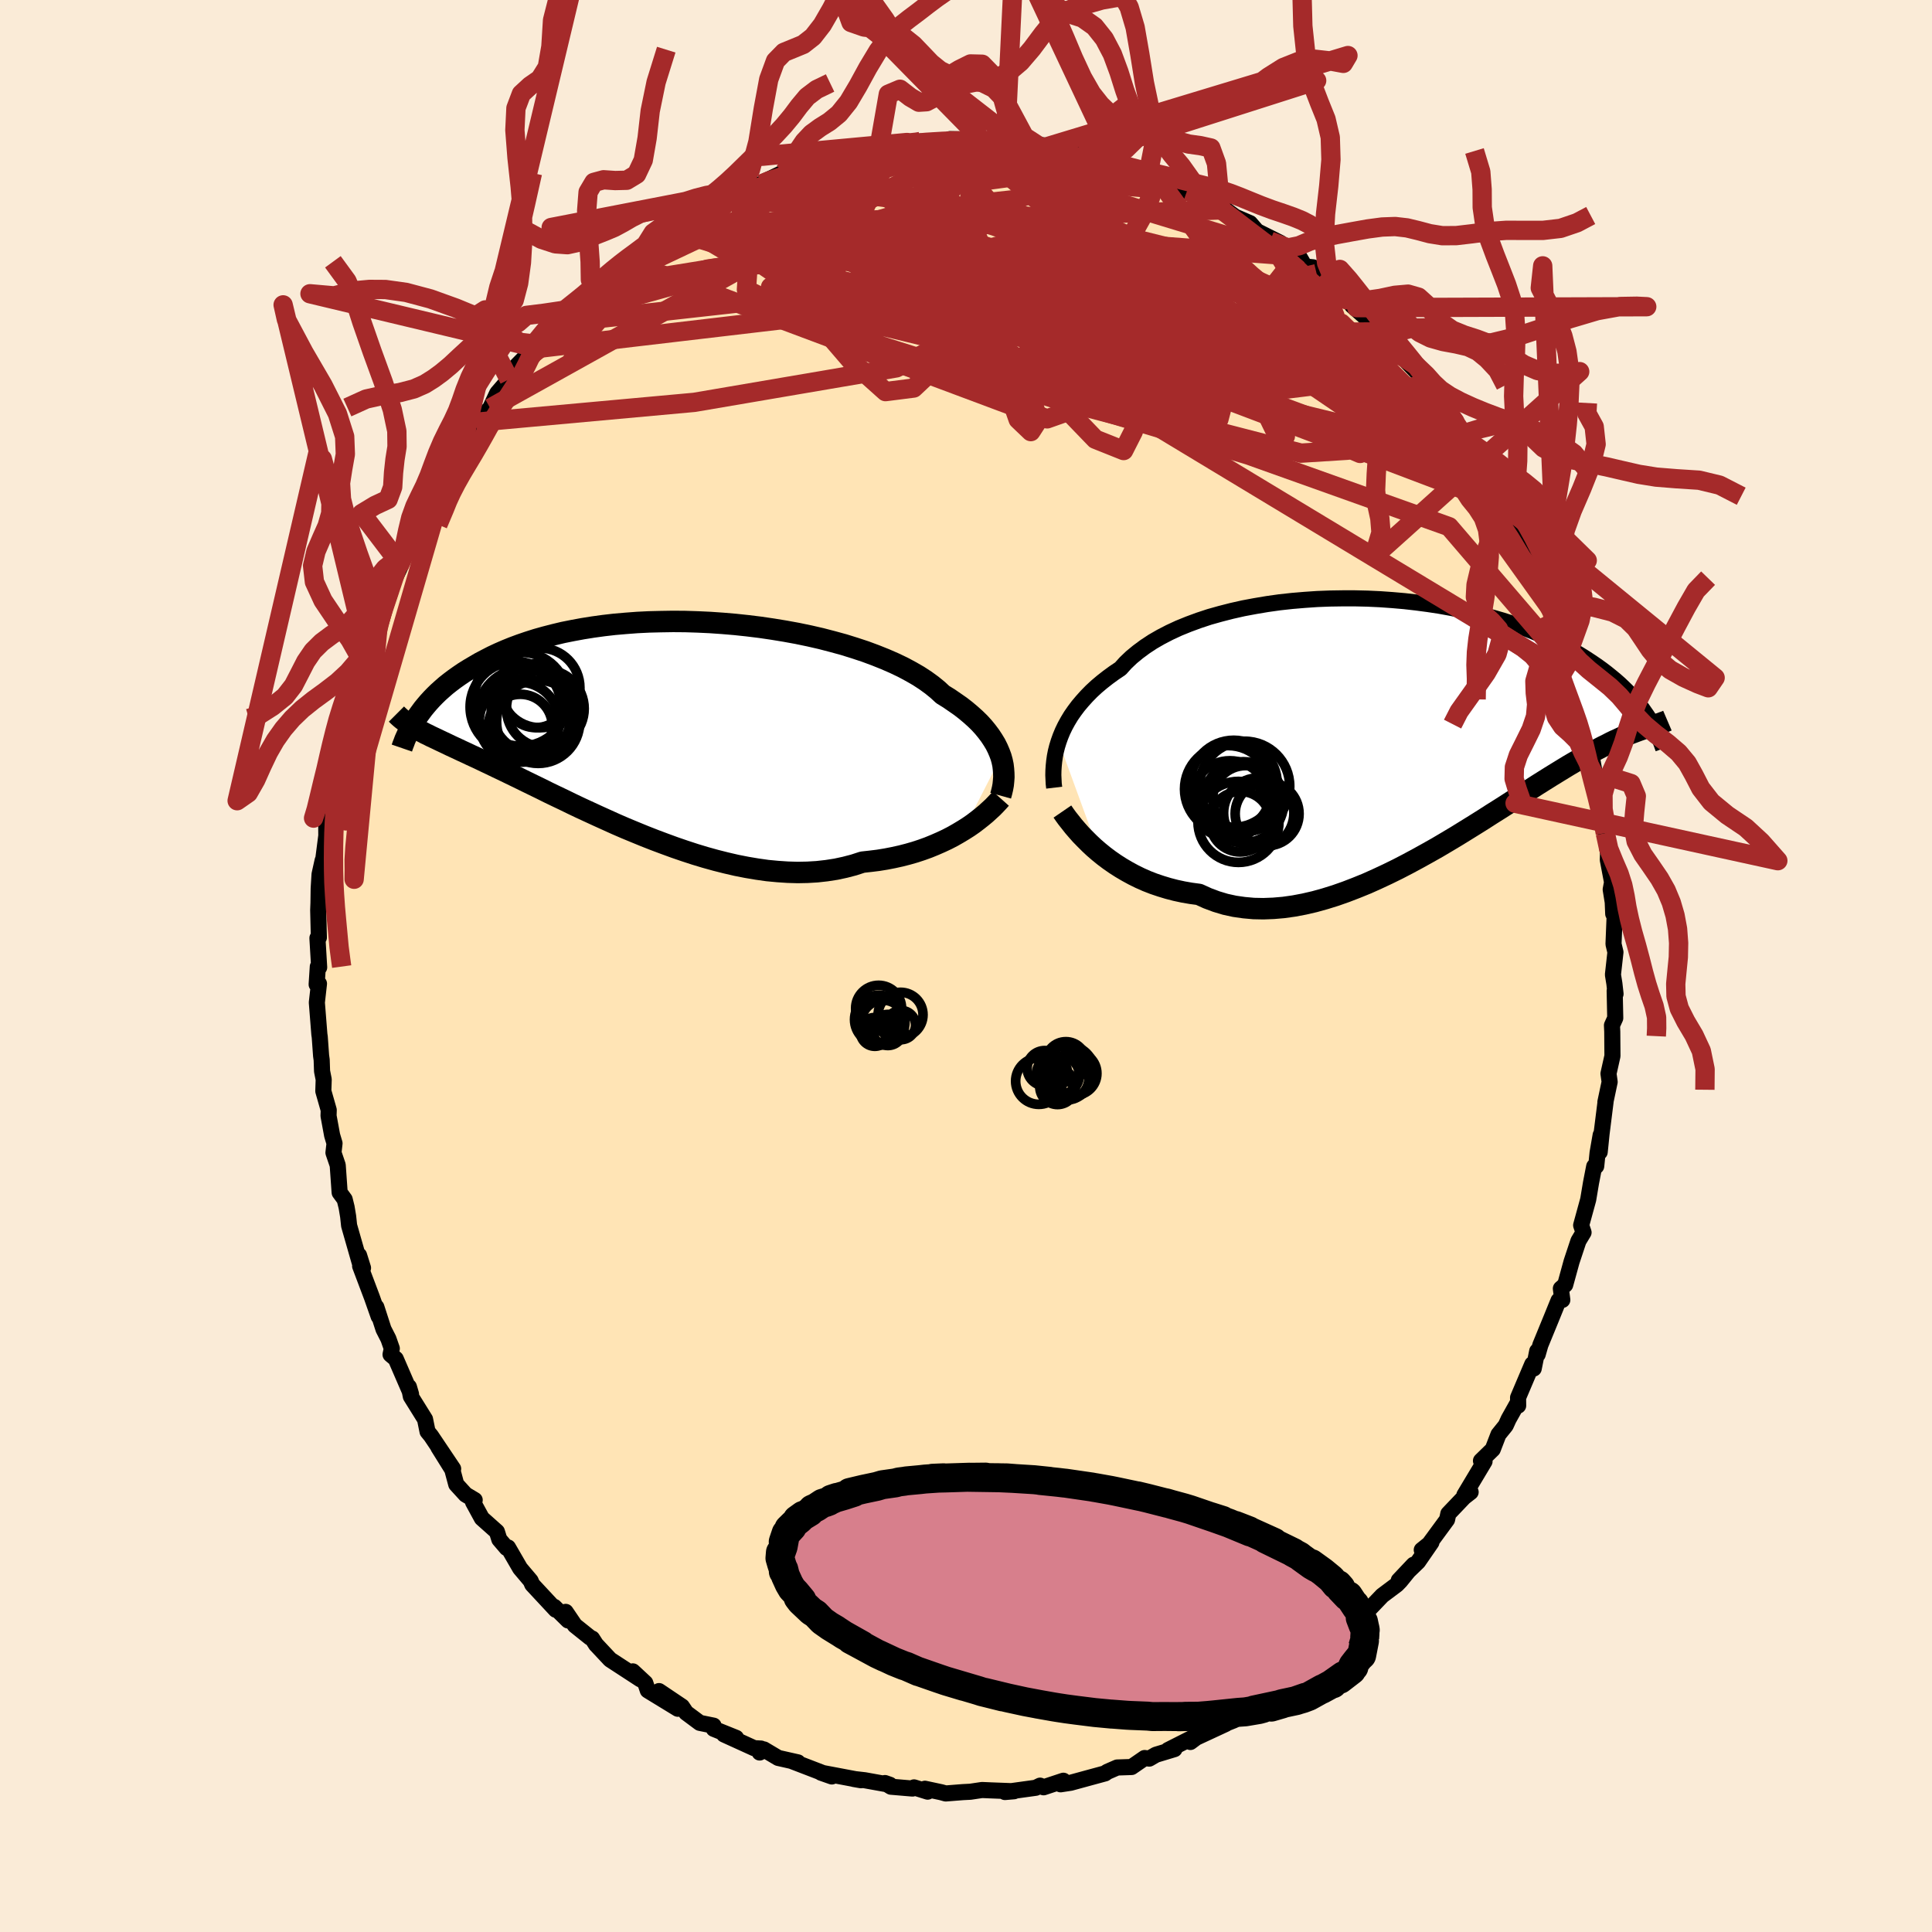 
  <svg viewBox="-100 -100 200 200" xmlns="http://www.w3.org/2000/svg" width="500" height="500" id="face-svg">
    <defs>
      <clipPath id="leftEyeClipPath">
        <polyline points="36.27,3.51 36.11,3.08 35.92,2.64 35.7,2.2 35.44,1.77 35.15,1.33 34.82,0.89 34.46,0.45 34.06,0.01 33.62,-0.42 33.14,-0.85 32.63,-1.28 32.09,-1.7 31.5,-2.11 30.89,-2.53 30.24,-2.93 29.71,-3.42 29.12,-3.9 28.46,-4.38 27.74,-4.85 26.96,-5.3 26.12,-5.75 25.22,-6.18 24.28,-6.59 23.28,-6.99 22.23,-7.38 21.14,-7.74 20.02,-8.09 18.85,-8.41 17.66,-8.72 16.44,-9 15.19,-9.26 13.93,-9.49 12.65,-9.7 11.36,-9.89 10.06,-10.05 8.75,-10.19 7.45,-10.3 6.15,-10.39 4.86,-10.45 3.58,-10.49 2.31,-10.5 1.06,-10.48 -0.17,-10.45 -1.38,-10.39 -2.57,-10.3 -3.73,-10.2 -4.86,-10.07 -5.95,-9.92 -7.02,-9.75 -8.05,-9.56 -9.05,-9.36 -10.01,-9.13 -10.94,-8.89 -11.83,-8.64 -12.68,-8.37 -13.5,-8.09 -14.28,-7.8 -15.02,-7.5 -15.73,-7.19 -16.41,-6.87 -17.05,-6.54 -17.66,-6.22 -18.24,-5.88 -18.8,-5.55 -19.33,-5.22 -19.83,-4.88 -20.31,-4.54 -20.76,-4.2 -21.19,-3.86 -21.59,-3.51 -21.97,-3.17 -22.33,-2.82 -22.66,-2.48 -22.98,-2.13 -23.27,-1.79 -23.55,-1.45 -23.8,-1.11 -24.04,-0.78 -24.26,-0.45 -24.52,0.45 -24.29,0.58 -24.06,0.71 -23.82,0.85 -23.56,0.98 -23.3,1.12 -23.02,1.25 -22.73,1.4 -22.43,1.54 -22.11,1.69 -21.78,1.85 -21.44,2.01 -21.08,2.18 -20.71,2.36 -20.32,2.54 -19.91,2.73 -19.49,2.93 -19.05,3.13 -18.59,3.35 -18.11,3.57 -17.62,3.8 -17.1,4.05 -16.55,4.31 -15.99,4.58 -15.4,4.86 -14.78,5.16 -14.14,5.47 -13.48,5.79 -12.79,6.13 -12.07,6.48 -11.33,6.84 -10.57,7.22 -9.78,7.6 -8.96,7.99 -8.12,8.4 -7.26,8.81 -6.37,9.22 -5.46,9.64 -4.53,10.06 -3.58,10.49 -2.61,10.91 -1.62,11.32 -0.62,11.73 0.4,12.13 1.44,12.52 2.48,12.9 3.53,13.26 4.6,13.61 5.66,13.93 6.74,14.23 7.81,14.5 8.89,14.75 9.96,14.96 11.03,15.14 12.09,15.29 13.15,15.39 14.19,15.46 15.23,15.49 16.24,15.47 17.24,15.41 18.22,15.3 19.19,15.15 20.12,14.95 21.04,14.71 21.93,14.42 22.75,14.33 23.56,14.23 24.36,14.1 25.13,13.95 25.9,13.78 26.64,13.59 27.37,13.38 28.07,13.15 28.76,12.9 29.42,12.63 30.06,12.35 30.68,12.06 31.28,11.75 31.84,11.43 32.39,11.1" />
      </clipPath>
      <clipPath id="rightEyeClipPath">
        <polyline points="-36.73,2.17 -36.54,1.64 -36.32,1.11 -36.07,0.59 -35.78,0.06 -35.46,-0.47 -35.1,-0.99 -34.71,-1.51 -34.28,-2.02 -33.82,-2.53 -33.33,-3.03 -32.8,-3.52 -32.23,-4 -31.63,-4.47 -31,-4.93 -30.33,-5.38 -29.79,-5.98 -29.18,-6.56 -28.51,-7.11 -27.78,-7.65 -26.99,-8.17 -26.14,-8.66 -25.23,-9.13 -24.28,-9.57 -23.27,-9.98 -22.21,-10.37 -21.12,-10.73 -19.98,-11.05 -18.81,-11.35 -17.61,-11.62 -16.38,-11.85 -15.13,-12.06 -13.85,-12.24 -12.57,-12.38 -11.27,-12.49 -9.96,-12.58 -8.66,-12.63 -7.35,-12.65 -6.04,-12.65 -4.75,-12.62 -3.46,-12.56 -2.19,-12.47 -0.93,-12.36 0.3,-12.22 1.51,-12.06 2.7,-11.88 3.86,-11.67 4.99,-11.44 6.1,-11.2 7.16,-10.93 8.2,-10.65 9.2,-10.36 10.16,-10.05 11.09,-9.72 11.98,-9.39 12.83,-9.04 13.65,-8.68 14.43,-8.32 15.17,-7.95 15.88,-7.58 16.56,-7.2 17.2,-6.82 17.81,-6.44 18.39,-6.06 18.95,-5.68 19.48,-5.3 19.98,-4.92 20.45,-4.54 20.91,-4.16 21.33,-3.79 21.73,-3.41 22.11,-3.04 22.47,-2.67 22.8,-2.3 23.11,-1.93 23.4,-1.57 23.68,-1.22 23.93,-0.86 24.17,-0.52 24.39,-0.18 24.58,0.61 24.36,0.68 24.13,0.75 23.89,0.83 23.64,0.92 23.38,1.01 23.11,1.11 22.82,1.22 22.52,1.33 22.21,1.46 21.88,1.6 21.54,1.75 21.18,1.92 20.8,2.09 20.41,2.28 20.01,2.49 19.58,2.7 19.14,2.93 18.68,3.17 18.2,3.43 17.7,3.71 17.17,4.01 16.63,4.32 16.05,4.66 15.46,5.02 14.84,5.4 14.19,5.8 13.52,6.22 12.82,6.66 12.09,7.13 11.34,7.61 10.56,8.11 9.76,8.63 8.93,9.16 8.07,9.7 7.2,10.26 6.29,10.83 5.37,11.4 4.43,11.98 3.46,12.56 2.48,13.14 1.47,13.71 0.46,14.27 -0.58,14.83 -1.62,15.37 -2.68,15.89 -3.75,16.39 -4.82,16.87 -5.9,17.31 -6.99,17.73 -8.07,18.11 -9.16,18.45 -10.24,18.75 -11.32,19 -12.38,19.2 -13.44,19.35 -14.49,19.44 -15.53,19.48 -16.54,19.46 -17.54,19.37 -18.52,19.23 -19.48,19.02 -20.41,18.74 -21.32,18.4 -22.2,18 -23.02,17.89 -23.83,17.75 -24.62,17.58 -25.39,17.38 -26.15,17.15 -26.89,16.9 -27.61,16.62 -28.31,16.31 -28.98,15.98 -29.64,15.62 -30.27,15.25 -30.88,14.86 -31.47,14.45 -32.03,14.03 -32.56,13.6" />
      </clipPath>
      <filter id="fuzzy">
        <feTurbulence id="turbulence" baseFrequency="0.05" numOctaves="3" type="noise" result="noise" />
        <feDisplacementMap in="SourceGraphic" in2="noise" scale="2" />
      </filter>
      <linearGradient id="rainbowGradient" x1="0%" y1="0%" x2="100%" y2="0%">
        <stop offset="0%" style="stop-color: rgb(185, 55, 55); stop-opacity: 1" />
        <stop offset="50%" style="stop-color: rgb(233, 236, 239); stop-opacity: 1" />
        <stop offset="100%" style="stop-color: rgb(165, 42, 42); stop-opacity: 1" />
      </linearGradient>
    </defs>
    <rect x="-100" y="-100" width="100%" height="100%" fill="rgb(250, 235, 215)" />
    <polyline id="faceContour" points="66.97,0.9 67.12,1.82 67.24,2.89 67.15,2.57 67.21,5.39 66.87,6.14 66.9,6.8 66.92,9.31 66.51,11.14 66.63,12 66.19,14.08 66.21,14.04 65.79,17.39 65.6,19.26 65.7,17.5 65.38,19.34 65.24,20.72 65.03,20.75 64.7,22.45 64.41,24.18 63.68,26.84 63.93,27.58 63.4,28.46 62.69,30.6 62.03,33 61.58,33.39 61.73,34.57 61.34,34.63 60.58,36.5 59.46,39.23 59.18,40.21 59.13,39.87 58.77,41.67 58.62,41.22 57.15,44.68 57.16,45.51 57.11,45.23 56.17,46.91 55.87,47.57 55.12,48.5 54.53,50.03 53.31,51.22 53.68,51.28 51.59,54.77 52.24,54.46 51.56,54.99 49.93,56.7 49.8,57.31 47.95,59.83 47.18,60.45 48.18,59.67 46.8,61.67 44.8,63.6 46.33,61.98 44.96,63.67 44.61,64.03 43.09,65.17 40.85,67.51 41.33,67.99 39.44,69.19 38.83,69.8 38.68,69.75 38.4,70.66 37.64,71.21 35.22,72.69 35.23,72.77 35.57,72.41 31.65,75.13 32.36,74.89 30.98,76.08 30.68,76.04 30.06,76.25 28.76,77.28 27.73,78.09 26.15,78.72 26.89,78.46 23.83,79.88 23.23,80.33 23.87,79.67 20.92,81.16 21.58,81.07 19.66,81.65 18.97,82.05 18.49,81.99 17.14,82.92 15.65,82.97 14.62,83.42 14.4,83.58 12.67,84.05 10.84,84.55 9.79,84.71 10.08,84.34 8.03,85.02 7.67,84.85 7.22,85.07 4.03,85.51 4.97,85.43 2.59,85.34 1.66,85.3 0.45,85.48 -0.33,85.52 -2.1,85.66 -2.57,85.53 -4.25,85.17 -3.97,85.47 -5.38,85.03 -5.54,85.15 -7.77,84.96 -8.39,84.58 -7.88,84.76 -10.48,84.29 -11.62,84.16 -10.87,84.29 -15,83.51 -13.89,83.9 -15.11,83.43 -17.97,82.33 -17.4,82.44 -19.44,81.98 -20.92,81.1 -21.36,81.42 -21.22,81.01 -21.93,80.97 -25.05,79.55 -23.8,79.9 -26.11,78.97 -26.13,78.64 -27.56,78.35 -28.97,77.3 -29.4,76.66 -31.78,75.06 -29.83,76.89 -32.94,74.99 -33.2,74.22 -34.49,73.02 -33.71,73.84 -36.84,71.8 -38.31,70.23 -38.29,70.26 -38.7,69.62 -38.89,69.54 -40.49,68.26 -41.44,66.86 -41.19,67.75 -42.62,66.34 -42.47,66.64 -44.9,64.03 -45.07,63.64 -46.16,62.35 -47.41,60.19 -47.55,60.25 -48.31,59.36 -48.56,58.56 -50.12,57.17 -51.03,55.5 -50.86,55.28 -51.8,54.72 -52.77,53.66 -53.18,52.13 -54.62,49.82 -53.09,52.05 -55.38,48.64 -55.74,48.2 -56,46.92 -57.47,44.56 -57.67,43.57 -57.45,44.32 -59.03,40.67 -59.57,40.22 -59.44,39.6 -59.79,38.6 -60.3,37.6 -61.04,35.31 -60.8,36.28 -61.49,34.32 -62.72,31.06 -62.42,31.26 -62.83,29.95 -62.77,30.68 -63.86,26.87 -63.96,25.93 -64.12,24.97 -64.32,24.16 -64.84,23.45 -65.04,20.62 -65.48,19.33 -65.37,18.36 -65.62,17.52 -65.99,15.51 -65.97,14.91 -66.53,12.95 -66.49,11.75 -66.66,10.89 -66.7,9.72 -66.76,9.29 -66.9,7.34 -66.94,7.07 -67.2,3.78 -66.98,1.83 -67.22,1.91 -67.1,0.07 -66.96,0.14 -67.14,-2.89 -66.99,-2.95 -67.06,-5.78 -67.03,-6.55 -67.01,-8.02 -66.92,-9.49 -66.6,-10.93 -66.63,-10.31 -66.22,-13.49 -66.23,-15.02 -66.08,-15.46 -65.8,-17.82 -65.73,-18.56 -65.22,-20.92 -64.84,-22.38 -64.98,-21.71 -64.06,-25.21 -63.91,-26.23 -64.03,-25.48 -63.33,-28.26 -62.94,-30.11 -62.38,-31.58 -62.36,-31.6 -62.19,-33.13 -61.82,-33.64 -60.93,-35.63 -60.84,-35.44 -60.43,-37.26 -59.71,-38.88 -58.52,-41.43 -58.74,-41.64 -58.59,-41.62 -57.82,-43.31 -56.42,-46.05 -57.04,-45.02 -56.12,-46.91 -54.99,-49.4 -54.76,-49.01 -54.86,-49.52 -53.51,-51.59 -53.3,-51.61 -52.21,-53.5 -51.42,-55.08 -50.84,-55.96 -50.7,-56.29 -50.63,-56.31 -49.26,-57.75 -48.53,-59.3 -47.29,-60.74 -46.81,-61.84 -45,-63.68 -45.19,-63.16 -45.19,-63.14 -44.24,-63.94 -42.91,-65.63 -41.07,-67.96 -40.64,-68.05 -40.44,-67.63 -38.4,-70.23 -38.86,-69.18 -37.56,-70.46 -36.38,-71.68 -36.02,-71.95 -35.2,-72.95 -34.76,-72.9 -33.18,-74.59 -33.05,-74.82 -32.66,-74.6 -29.65,-76.87 -30.23,-76.07 -29.15,-77.31 -27.69,-77.74 -25.77,-78.78 -26.55,-78.81 -23.68,-79.83 -24.48,-79.77 -23.55,-80.31 -21.2,-80.95 -20.81,-81.24 -18.82,-82.19 -17.73,-82.22 -16.43,-82.7 -17.3,-82.83 -14.79,-83.25 -14.78,-83.42 -12.9,-83.86 -12.65,-83.83 -10.55,-84.24 -11.1,-84.19 -9.06,-84.42 -7.38,-85.13 -6.11,-85.25 -4.68,-85.22 -4.73,-85.35 -3.31,-85.27 -4.04,-85.18 -1.48,-85.4 -1.65,-85.6 -0.18,-85.56 1.68,-85.5 2.32,-85.4 4.32,-85.28 4.08,-85.1 5.54,-85.11 7.72,-84.77 8.12,-84.73 7.18,-85.09 9.01,-84.79 11.35,-84.24 11.7,-84.08 12.36,-84.02 14.43,-83.35 15.08,-83.08 14.99,-83.08 15.52,-83.25 17.16,-82.42 19.75,-81.65 18.83,-81.85 20.26,-81.61 21.34,-81.19 22.87,-80.2 24.85,-79.54 23.56,-80.12 26.39,-78.27 26.11,-78.79 26.69,-78.43 27.87,-77.56 29.4,-76.9 30.12,-76.07 32.54,-74.86 31.48,-75.04 34.25,-73.47 34.08,-73.44 34.35,-73.68 35.09,-72.41 35.92,-72.33 37.99,-70.79 39.43,-69.61 39.39,-68.97 40.45,-68.15 39.96,-68.38 41.7,-66.84 43.26,-65.65 43.28,-65.02 43.66,-64.12 44.45,-63.91 45.01,-63.21 46.73,-61.42 47.65,-60.35 48.13,-59.29 48.71,-59.14 48.86,-58.69 50.59,-56.38 51.05,-54.97 51.74,-54.47 52.7,-52.92 53.36,-52.17 53.31,-51.63 54.81,-49.66 54.72,-49.83 56.07,-47.59 56.89,-45.31 56.38,-46.15 57.8,-43.37 58.4,-42.35 58.51,-42.57 58.68,-41.05 59.49,-39.05 59.74,-39 60.68,-36.77 60.71,-36.52 61.32,-35.25 62.25,-32.54 62.34,-32.45 62.41,-31.02 62.68,-29.97 63.27,-28.25 63.86,-26.64 63.9,-26.13 64.35,-25.35 64.79,-22.66 64.24,-24.72 65.16,-19.54 65.29,-19.38 65.27,-19.35 65.45,-18.71 65.66,-16.35 66.27,-14.37 66.18,-13.76 66.46,-11.63 66.44,-10.99 66.88,-8.67 66.74,-7.92 66.95,-6.61 67,-5.4 67.17,-5.76 67.03,-2.27 67.23,-1.43 66.97,0.9 67.12,1.82" fill="rgb(255, 228, 181)" stroke="black" stroke-width="1.667" stroke-linejoin="round" filter="url(#fuzzy)" />
    <g transform="translate(46.32 -25.41)">
      <polyline id="rightCountour" points="-36.73,2.17 -36.54,1.64 -36.32,1.11 -36.07,0.59 -35.78,0.06 -35.46,-0.47 -35.1,-0.99 -34.71,-1.51 -34.28,-2.02 -33.82,-2.53 -33.33,-3.03 -32.8,-3.52 -32.23,-4 -31.63,-4.47 -31,-4.93 -30.33,-5.38 -29.79,-5.98 -29.18,-6.56 -28.51,-7.11 -27.78,-7.65 -26.99,-8.17 -26.14,-8.66 -25.23,-9.13 -24.28,-9.57 -23.27,-9.98 -22.21,-10.37 -21.12,-10.73 -19.98,-11.05 -18.81,-11.35 -17.61,-11.62 -16.38,-11.85 -15.13,-12.06 -13.85,-12.24 -12.57,-12.38 -11.27,-12.49 -9.96,-12.58 -8.66,-12.63 -7.35,-12.65 -6.04,-12.65 -4.75,-12.62 -3.46,-12.56 -2.19,-12.47 -0.93,-12.36 0.3,-12.22 1.51,-12.06 2.7,-11.88 3.86,-11.67 4.99,-11.44 6.1,-11.2 7.16,-10.93 8.2,-10.65 9.2,-10.36 10.16,-10.05 11.09,-9.72 11.98,-9.39 12.83,-9.04 13.65,-8.68 14.43,-8.32 15.17,-7.95 15.88,-7.58 16.56,-7.2 17.2,-6.82 17.81,-6.44 18.39,-6.06 18.95,-5.68 19.48,-5.3 19.98,-4.92 20.45,-4.54 20.91,-4.16 21.33,-3.79 21.73,-3.41 22.11,-3.04 22.47,-2.67 22.8,-2.3 23.11,-1.93 23.4,-1.57 23.68,-1.22 23.93,-0.86 24.17,-0.52 24.39,-0.18 24.58,0.61 24.36,0.68 24.13,0.75 23.89,0.83 23.64,0.92 23.38,1.01 23.11,1.11 22.82,1.22 22.52,1.33 22.21,1.46 21.88,1.6 21.54,1.75 21.18,1.92 20.8,2.09 20.41,2.28 20.01,2.49 19.58,2.7 19.14,2.93 18.68,3.17 18.2,3.43 17.7,3.71 17.17,4.01 16.63,4.32 16.05,4.66 15.46,5.02 14.84,5.4 14.19,5.8 13.52,6.22 12.82,6.66 12.09,7.13 11.34,7.61 10.56,8.11 9.76,8.63 8.93,9.16 8.07,9.7 7.2,10.26 6.29,10.83 5.37,11.4 4.43,11.98 3.46,12.56 2.48,13.14 1.47,13.71 0.46,14.27 -0.58,14.83 -1.62,15.37 -2.68,15.89 -3.75,16.39 -4.82,16.87 -5.9,17.31 -6.99,17.73 -8.07,18.11 -9.16,18.45 -10.24,18.75 -11.32,19 -12.38,19.2 -13.44,19.35 -14.49,19.44 -15.53,19.48 -16.54,19.46 -17.54,19.37 -18.52,19.23 -19.48,19.02 -20.41,18.74 -21.32,18.4 -22.2,18 -23.02,17.89 -23.83,17.75 -24.62,17.58 -25.39,17.38 -26.15,17.15 -26.89,16.9 -27.61,16.62 -28.31,16.31 -28.98,15.98 -29.64,15.62 -30.27,15.25 -30.88,14.86 -31.47,14.45 -32.03,14.03 -32.56,13.6" fill="white" stroke="white" stroke-width="0" stroke-linejoin="round" filter="url(#fuzzy)" />
    </g>
    <g transform="translate(-32.65 -25.17)">
      <polyline id="leftCountour" points="36.27,3.51 36.11,3.08 35.92,2.64 35.7,2.2 35.44,1.77 35.15,1.33 34.82,0.89 34.46,0.45 34.06,0.01 33.62,-0.42 33.14,-0.85 32.63,-1.28 32.09,-1.7 31.5,-2.11 30.89,-2.53 30.24,-2.93 29.71,-3.42 29.12,-3.9 28.46,-4.38 27.74,-4.85 26.96,-5.3 26.12,-5.75 25.22,-6.18 24.28,-6.59 23.28,-6.99 22.23,-7.38 21.14,-7.74 20.02,-8.09 18.85,-8.41 17.66,-8.72 16.44,-9 15.19,-9.26 13.93,-9.49 12.65,-9.7 11.36,-9.89 10.06,-10.05 8.75,-10.19 7.45,-10.3 6.15,-10.39 4.86,-10.45 3.58,-10.49 2.31,-10.5 1.06,-10.48 -0.17,-10.45 -1.38,-10.39 -2.57,-10.3 -3.73,-10.2 -4.86,-10.07 -5.95,-9.92 -7.02,-9.75 -8.05,-9.56 -9.05,-9.36 -10.01,-9.13 -10.94,-8.89 -11.83,-8.64 -12.68,-8.37 -13.5,-8.09 -14.28,-7.8 -15.02,-7.5 -15.73,-7.19 -16.41,-6.87 -17.05,-6.54 -17.66,-6.22 -18.24,-5.88 -18.8,-5.55 -19.33,-5.22 -19.83,-4.88 -20.31,-4.54 -20.76,-4.2 -21.19,-3.86 -21.59,-3.51 -21.97,-3.17 -22.33,-2.82 -22.66,-2.48 -22.98,-2.13 -23.27,-1.79 -23.55,-1.45 -23.8,-1.11 -24.04,-0.78 -24.26,-0.45 -24.52,0.45 -24.29,0.58 -24.06,0.71 -23.82,0.85 -23.56,0.98 -23.3,1.12 -23.02,1.25 -22.73,1.4 -22.43,1.54 -22.11,1.69 -21.78,1.85 -21.44,2.01 -21.08,2.18 -20.71,2.36 -20.32,2.54 -19.91,2.73 -19.49,2.93 -19.05,3.13 -18.59,3.35 -18.11,3.57 -17.62,3.8 -17.1,4.05 -16.55,4.31 -15.99,4.58 -15.4,4.86 -14.78,5.16 -14.14,5.47 -13.48,5.79 -12.79,6.13 -12.07,6.48 -11.33,6.84 -10.57,7.22 -9.78,7.6 -8.96,7.99 -8.12,8.4 -7.26,8.81 -6.37,9.22 -5.46,9.64 -4.53,10.06 -3.58,10.49 -2.61,10.91 -1.62,11.32 -0.62,11.73 0.4,12.13 1.44,12.52 2.48,12.9 3.53,13.26 4.6,13.61 5.66,13.93 6.74,14.23 7.81,14.5 8.89,14.75 9.96,14.96 11.03,15.14 12.09,15.29 13.15,15.39 14.19,15.46 15.23,15.49 16.24,15.47 17.24,15.41 18.22,15.3 19.19,15.15 20.12,14.95 21.04,14.71 21.93,14.42 22.75,14.33 23.56,14.23 24.36,14.1 25.13,13.95 25.9,13.78 26.64,13.59 27.37,13.38 28.07,13.15 28.76,12.9 29.42,12.63 30.06,12.35 30.68,12.06 31.28,11.75 31.84,11.43 32.39,11.1" fill="white" stroke="white" stroke-width="0" stroke-linejoin="round" filter="url(#fuzzy)" />
    </g>
    <g transform="translate(46.32 -25.41)">
      <polyline id="rightUpper" points="-37.19,6.95 -37.24,6.53 -37.26,6.1 -37.28,5.65 -37.27,5.18 -37.24,4.7 -37.19,4.21 -37.12,3.71 -37.02,3.2 -36.89,2.69 -36.73,2.17 -36.54,1.64 -36.32,1.11 -36.07,0.59 -35.78,0.06 -35.46,-0.47 -35.1,-0.99 -34.71,-1.51 -34.28,-2.02 -33.82,-2.53 -33.33,-3.03 -32.8,-3.52 -32.23,-4 -31.63,-4.47 -31,-4.93 -30.33,-5.38 -29.79,-5.98 -29.18,-6.56 -28.51,-7.11 -27.78,-7.65 -26.99,-8.17 -26.14,-8.66 -25.23,-9.13 -24.28,-9.57 -23.27,-9.98 -22.21,-10.37 -21.12,-10.73 -19.98,-11.05 -18.81,-11.35 -17.61,-11.62 -16.38,-11.85 -15.13,-12.06 -13.85,-12.24 -12.57,-12.38 -11.27,-12.49 -9.96,-12.58 -8.66,-12.63 -7.35,-12.65 -6.04,-12.65 -4.75,-12.62 -3.46,-12.56 -2.19,-12.47 -0.93,-12.36 0.3,-12.22 1.51,-12.06 2.7,-11.88 3.86,-11.67 4.99,-11.44 6.1,-11.2 7.16,-10.93 8.2,-10.65 9.2,-10.36 10.16,-10.05 11.09,-9.72 11.98,-9.39 12.83,-9.04 13.65,-8.68 14.43,-8.32 15.17,-7.95 15.88,-7.58 16.56,-7.2 17.2,-6.82 17.81,-6.44 18.39,-6.06 18.95,-5.68 19.48,-5.3 19.98,-4.92 20.45,-4.54 20.91,-4.16 21.33,-3.79 21.73,-3.41 22.11,-3.04 22.47,-2.67 22.8,-2.3 23.11,-1.93 23.4,-1.57 23.68,-1.22 23.93,-0.86 24.17,-0.52 24.39,-0.18 24.6,0.16 24.79,0.49 24.96,0.81 25.13,1.13 25.28,1.44 25.41,1.75 25.54,2.05 25.66,2.34 25.76,2.62 25.86,2.9" fill="none" stroke="black" stroke-width="1.667" stroke-linejoin="round" filter="url(#fuzzy)" />
      <polyline id="rightLower" points="-36.34,9.42 -36.1,9.77 -35.83,10.14 -35.52,10.53 -35.19,10.95 -34.82,11.38 -34.43,11.82 -34,12.26 -33.55,12.71 -33.07,13.16 -32.56,13.6 -32.03,14.03 -31.47,14.45 -30.88,14.86 -30.27,15.25 -29.64,15.62 -28.98,15.98 -28.31,16.31 -27.61,16.62 -26.89,16.9 -26.15,17.15 -25.39,17.38 -24.62,17.58 -23.83,17.75 -23.02,17.89 -22.2,18 -21.32,18.4 -20.41,18.74 -19.48,19.02 -18.52,19.23 -17.54,19.37 -16.54,19.46 -15.53,19.48 -14.49,19.44 -13.44,19.35 -12.38,19.2 -11.32,19 -10.24,18.75 -9.16,18.45 -8.07,18.11 -6.99,17.73 -5.9,17.31 -4.82,16.87 -3.75,16.39 -2.68,15.89 -1.62,15.37 -0.58,14.83 0.46,14.27 1.47,13.71 2.48,13.14 3.46,12.56 4.43,11.98 5.37,11.4 6.29,10.83 7.2,10.26 8.07,9.7 8.93,9.16 9.76,8.63 10.56,8.11 11.34,7.61 12.09,7.13 12.82,6.66 13.52,6.22 14.19,5.8 14.84,5.4 15.46,5.02 16.05,4.66 16.63,4.32 17.17,4.01 17.7,3.71 18.2,3.43 18.68,3.17 19.14,2.93 19.58,2.7 20.01,2.49 20.41,2.28 20.8,2.09 21.18,1.92 21.54,1.75 21.88,1.6 22.21,1.46 22.52,1.33 22.82,1.22 23.11,1.11 23.38,1.01 23.64,0.92 23.89,0.83 24.13,0.75 24.36,0.68 24.58,0.61 24.78,0.54 24.98,0.48 25.17,0.41 25.35,0.36 25.53,0.3 25.7,0.24 25.85,0.18 26.01,0.13 26.15,0.07 26.29,0.01" fill="none" stroke="black" stroke-width="2.222" stroke-linejoin="round" filter="url(#fuzzy)" />
      <circle r="4" cx="-19.004" cy="8.163" stroke="black" fill="none" stroke-width="1.0" filter="url(#fuzzy)" clip-path="url(#rightEyeClipPath)" /><circle r="4.508" cx="-19.189" cy="7.098" stroke="black" fill="none" stroke-width="1.0" filter="url(#fuzzy)" clip-path="url(#rightEyeClipPath)" /><circle r="3.308" cx="-15.149" cy="9.653" stroke="black" fill="none" stroke-width="1.0" filter="url(#fuzzy)" clip-path="url(#rightEyeClipPath)" /><circle r="4.666" cx="-17.474" cy="6.808" stroke="black" fill="none" stroke-width="1.0" filter="url(#fuzzy)" clip-path="url(#rightEyeClipPath)" /><circle r="3.64" cx="-16.014" cy="9.573" stroke="black" fill="none" stroke-width="1.0" filter="url(#fuzzy)" clip-path="url(#rightEyeClipPath)" /><circle r="4.196" cx="-17.619" cy="8.458" stroke="black" fill="none" stroke-width="1.0" filter="url(#fuzzy)" clip-path="url(#rightEyeClipPath)" /><circle r="4.506" cx="-18.604" cy="6.548" stroke="black" fill="none" stroke-width="1.0" filter="url(#fuzzy)" clip-path="url(#rightEyeClipPath)" /><circle r="3.416" cx="-17.359" cy="8.078" stroke="black" fill="none" stroke-width="1.0" filter="url(#fuzzy)" clip-path="url(#rightEyeClipPath)" /><circle r="3.134" cx="-17.924" cy="10.473" stroke="black" fill="none" stroke-width="1.0" filter="url(#fuzzy)" clip-path="url(#rightEyeClipPath)" /><circle r="4.192" cx="-18.114" cy="10.493" stroke="black" fill="none" stroke-width="1.0" filter="url(#fuzzy)" clip-path="url(#rightEyeClipPath)" />
      </g>
    <g transform="translate(-32.65 -25.17)">
      <polyline id="leftUpper" points="36.24,7.54 36.34,7.18 36.43,6.8 36.5,6.42 36.54,6.02 36.57,5.62 36.56,5.21 36.53,4.79 36.48,4.37 36.39,3.94 36.27,3.51 36.11,3.08 35.92,2.64 35.7,2.2 35.44,1.77 35.15,1.33 34.82,0.89 34.46,0.45 34.06,0.01 33.62,-0.42 33.14,-0.85 32.63,-1.28 32.09,-1.7 31.5,-2.11 30.89,-2.53 30.24,-2.93 29.71,-3.42 29.12,-3.9 28.46,-4.38 27.74,-4.85 26.96,-5.3 26.12,-5.75 25.22,-6.18 24.28,-6.59 23.28,-6.99 22.23,-7.38 21.14,-7.74 20.02,-8.09 18.85,-8.41 17.66,-8.72 16.44,-9 15.19,-9.26 13.93,-9.49 12.65,-9.7 11.36,-9.89 10.06,-10.05 8.75,-10.19 7.45,-10.3 6.15,-10.39 4.86,-10.45 3.58,-10.49 2.31,-10.5 1.06,-10.48 -0.17,-10.45 -1.38,-10.39 -2.57,-10.3 -3.73,-10.2 -4.86,-10.07 -5.95,-9.92 -7.02,-9.75 -8.05,-9.56 -9.05,-9.36 -10.01,-9.13 -10.94,-8.89 -11.83,-8.64 -12.68,-8.37 -13.5,-8.09 -14.28,-7.8 -15.02,-7.5 -15.73,-7.19 -16.41,-6.87 -17.05,-6.54 -17.66,-6.22 -18.24,-5.88 -18.8,-5.55 -19.33,-5.22 -19.83,-4.88 -20.31,-4.54 -20.76,-4.2 -21.19,-3.86 -21.59,-3.51 -21.97,-3.17 -22.33,-2.82 -22.66,-2.48 -22.98,-2.13 -23.27,-1.79 -23.55,-1.45 -23.8,-1.11 -24.04,-0.78 -24.26,-0.45 -24.47,-0.12 -24.66,0.2 -24.84,0.52 -25.01,0.83 -25.16,1.14 -25.3,1.45 -25.43,1.74 -25.54,2.04 -25.65,2.32 -25.75,2.61" fill="none" stroke="black" stroke-width="2.222" stroke-linejoin="round" filter="url(#fuzzy)" />
      <polyline id="leftLower" points="36.26,7.84 36.01,8.12 35.73,8.42 35.42,8.74 35.07,9.06 34.7,9.4 34.29,9.74 33.86,10.08 33.4,10.43 32.91,10.77 32.39,11.1 31.84,11.43 31.28,11.75 30.68,12.06 30.06,12.35 29.42,12.63 28.76,12.9 28.07,13.15 27.37,13.38 26.64,13.59 25.9,13.78 25.13,13.95 24.36,14.1 23.56,14.23 22.75,14.33 21.93,14.42 21.04,14.71 20.12,14.95 19.19,15.15 18.22,15.3 17.24,15.41 16.24,15.47 15.23,15.49 14.19,15.46 13.15,15.39 12.09,15.29 11.03,15.14 9.96,14.96 8.89,14.75 7.81,14.5 6.74,14.23 5.66,13.93 4.6,13.61 3.53,13.26 2.48,12.9 1.44,12.52 0.4,12.13 -0.62,11.73 -1.62,11.32 -2.61,10.91 -3.58,10.49 -4.53,10.06 -5.46,9.64 -6.37,9.22 -7.26,8.81 -8.12,8.4 -8.96,7.99 -9.78,7.6 -10.57,7.22 -11.33,6.84 -12.07,6.48 -12.79,6.13 -13.48,5.79 -14.14,5.47 -14.78,5.16 -15.4,4.86 -15.99,4.58 -16.55,4.31 -17.1,4.05 -17.62,3.8 -18.11,3.57 -18.59,3.35 -19.05,3.13 -19.49,2.93 -19.91,2.73 -20.32,2.54 -20.71,2.36 -21.08,2.18 -21.44,2.01 -21.78,1.85 -22.11,1.69 -22.43,1.54 -22.73,1.4 -23.02,1.25 -23.3,1.12 -23.56,0.98 -23.82,0.85 -24.06,0.71 -24.29,0.58 -24.52,0.45 -24.73,0.32 -24.94,0.19 -25.13,0.06 -25.32,-0.07 -25.5,-0.21 -25.68,-0.34 -25.85,-0.48 -26.01,-0.62 -26.16,-0.76 -26.31,-0.91" fill="none" stroke="black" stroke-width="2.222" stroke-linejoin="round" filter="url(#fuzzy)" />
      <circle r="4.86" cx="-13.414" cy="-2.443" stroke="black" fill="none" stroke-width="1.0" filter="url(#fuzzy)" clip-path="url(#leftEyeClipPath)" /><circle r="4.126" cx="-11.444" cy="-3.623" stroke="black" fill="none" stroke-width="1.0" filter="url(#fuzzy)" clip-path="url(#leftEyeClipPath)" /><circle r="4.306" cx="-11.639" cy="-0.108" stroke="black" fill="none" stroke-width="1.0" filter="url(#fuzzy)" clip-path="url(#leftEyeClipPath)" /><circle r="4.714" cx="-13.969" cy="-1.638" stroke="black" fill="none" stroke-width="1.0" filter="url(#fuzzy)" clip-path="url(#leftEyeClipPath)" /><circle r="4.564" cx="-11.934" cy="-1.368" stroke="black" fill="none" stroke-width="1.0" filter="url(#fuzzy)" clip-path="url(#leftEyeClipPath)" /><circle r="4.024" cx="-10.899" cy="-1.473" stroke="black" fill="none" stroke-width="1.0" filter="url(#fuzzy)" clip-path="url(#leftEyeClipPath)" /><circle r="3.312" cx="-13.484" cy="0.352" stroke="black" fill="none" stroke-width="1.0" filter="url(#fuzzy)" clip-path="url(#leftEyeClipPath)" /><circle r="3.308" cx="-11.879" cy="-2.813" stroke="black" fill="none" stroke-width="1.0" filter="url(#fuzzy)" clip-path="url(#leftEyeClipPath)" /><circle r="4.84" cx="-13.094" cy="-0.788" stroke="black" fill="none" stroke-width="1.0" filter="url(#fuzzy)" clip-path="url(#leftEyeClipPath)" /><circle r="4.142" cx="-13.609" cy="-0.078" stroke="black" fill="none" stroke-width="1.0" filter="url(#fuzzy)" clip-path="url(#leftEyeClipPath)" />
    </g>
    <g id="hairs">
      <polyline points="-7.38,-85.13 -13.9,-71.19 -9.4,-68.78 -11.44,-68.35 -12.87,-67.4 -10.86,-67.03 -7.94,-68.38 -6.86,-71.19 -7.92,-74.1 -9.45,-75.58 -9.15,-74.75 -5.18,-71.72 2.44,-67.7 10.13,-64.85 10.95,-65.7 -0.2,-71.11 -17.96,-77.26 -30.23,-76.07" fill="none" stroke="rgb(165, 42, 42)" stroke-width="2" stroke-linejoin="round" filter="url(#fuzzy)" /><polyline points="56.38,-46.15 24.28,-68.16 23.18,-69.01 26.63,-66.45 24.53,-66.4 19.05,-67.49 15.28,-67.55 15.24,-66.33 17.35,-65.2 19.04,-65.52 19.17,-67.43 18.35,-69.86 17.95,-71.27 19.21,-70.56 22.6,-67.7 26.4,-64.58 24.81,-65.69 12.54,-75.13 7.18,-85.09" fill="none" stroke="rgb(165, 42, 42)" stroke-width="2" stroke-linejoin="round" filter="url(#fuzzy)" /><polyline points="52.7,-52.92 38.85,-66.54 33.39,-68.63 34.6,-64.24 36.26,-60.1 33.27,-59.73 24.86,-62.8 13.6,-67.18 3.14,-70.89 -3.69,-73.02 -5.84,-73.65 -3.97,-73.34 0.12,-72.45 4.66,-70.95 8.83,-68.59 13.08,-65.33 18.31,-61.85 24.49,-59.52 29.93,-59.91 32.09,-63.68 29.88,-69.79 25.36,-75.45 23.32,-77.22 29.56,-71.49 53.31,-51.63" fill="none" stroke="rgb(165, 42, 42)" stroke-width="2" stroke-linejoin="round" filter="url(#fuzzy)" /><polyline points="-27.69,-77.74 2.84,-68.29 -1.21,-63.79 -5.42,-59.83 -8.33,-59.46 -11.93,-62.68 -15.86,-67.26 -18.71,-71.13 -19.17,-73.39 -16.39,-74.13 -10.32,-73.8 -2.18,-72.91 5.56,-71.92 10.19,-71.19 10.35,-70.9 7.21,-70.93 4.27,-70.86 5.03,-70.34 9.63,-69.71 12.98,-70.33 7.53,-73.42 -9.84,-76.12 -40.44,-67.63" fill="none" stroke="rgb(165, 42, 42)" stroke-width="2" stroke-linejoin="round" filter="url(#fuzzy)" /><polyline points="34.25,-73.47 28.61,-66.26 23.74,-62.39 24.34,-61.29 22.74,-64.36 17.82,-69.94 11.86,-75.52 7.06,-79.56 4.55,-81.69 4.37,-82.19 5.46,-81.47 5.98,-79.95 4.28,-78 0.16,-76.05 -4.45,-74.51 -6.44,-73.62 -4.07,-73.43 1.07,-73.9 6.2,-75.35 13.87,-77.85 26.39,-78.27" fill="none" stroke="rgb(165, 42, 42)" stroke-width="2" stroke-linejoin="round" filter="url(#fuzzy)" /><polyline points="53.31,-51.63 20.94,-71.84 11.5,-74.15 7.02,-70.26 3.55,-66.28 2.13,-63.95 4.08,-62.85 9.23,-62.11 15.81,-61.37 21.32,-60.81 23.82,-60.98 23.16,-62.27 22.04,-64.06 25.47,-64.11 36.53,-59.79 50.51,-50.96 60.68,-36.77" fill="none" stroke="rgb(165, 42, 42)" stroke-width="2" stroke-linejoin="round" filter="url(#fuzzy)" /><polyline points="31.48,-75.04 44.12,-54.83 32.93,-57.56 16.44,-66.53 4.09,-73.5 -1.8,-76.36 -1.52,-75.59 4.03,-72.2 13.6,-67.08 25.08,-61.22 35.34,-55.98 40.8,-53.06 38.8,-53.92 29.31,-58.66 16.36,-65.23 7.51,-69.96 5.41,-71.69 -21.2,-80.95" fill="none" stroke="rgb(165, 42, 42)" stroke-width="2" stroke-linejoin="round" filter="url(#fuzzy)" /><polyline points="-16.43,-82.7 -11.19,-81.57 -12.12,-77.98 -17.6,-73.29 -18.33,-69.69 -12.17,-67.87 -3.27,-67.6 3.29,-68.35 5.37,-69.45 4.32,-70.25 3.21,-70.41 4.68,-69.87 9.72,-68.68 17.27,-66.77 24.35,-64.34 26.79,-62.6 21.33,-63.98 9.75,-70.42 1.67,-79.95 -0.18,-85.56" fill="none" stroke="rgb(165, 42, 42)" stroke-width="2" stroke-linejoin="round" filter="url(#fuzzy)" /><polyline points="62.41,-31.02 50.01,-45.48 29.24,-52.89 12.06,-58.06 5.22,-61.32 6.29,-63.4 10.37,-64.74 13.45,-65.48 13.17,-65.94 9.08,-66.65 2.6,-68.03 -3.87,-70.15 -8.01,-72.74 -8.4,-75.31 -5.06,-77.15 0.93,-77.27 9.97,-74.2 27.73,-65.65 56.38,-46.15" fill="none" stroke="rgb(165, 42, 42)" stroke-width="2" stroke-linejoin="round" filter="url(#fuzzy)" /><polyline points="-49.26,-57.75 -19.91,-74.08 -7.99,-77.54 -0.61,-76.38 1.25,-75.29 -0.75,-75.55 -2.49,-76.15 -1.58,-75.95 0.86,-74.93 1.97,-74.18 -0.05,-74.89 -4.46,-77.19 -8.83,-79.96 -10.07,-82.06 -4.55,-83.65 8.12,-84.73" fill="none" stroke="rgb(165, 42, 42)" stroke-width="2" stroke-linejoin="round" filter="url(#fuzzy)" /><polyline points="-44.24,-63.94 -13.91,-67.51 7.79,-62.24 8.24,-60.11 -2.37,-62.17 -13.27,-65.61 -19,-68.19 -17.9,-69.07 -10.49,-68.28 0.77,-66.22 11.76,-63.65 17.88,-61.85 16.3,-62.16 7.68,-65.14 -3.88,-70.05 -13.18,-75.25 -17.32,-79.21 -17.04,-81.28 -13.07,-82.22 2.32,-85.4" fill="none" stroke="rgb(165, 42, 42)" stroke-width="2" stroke-linejoin="round" filter="url(#fuzzy)" /><polyline points="43.26,-65.65 44.23,-63.55 36.87,-65.55 23.94,-67.94 13.17,-68.13 9.26,-65.62 11.46,-61.46 16.61,-57.47 22.07,-55.44 26.18,-56.6 27.32,-60.93 23.88,-66.92 14.89,-72.03 0.73,-74.05 -15.4,-72.88 -22.87,-72.54 1.68,-85.5" fill="none" stroke="rgb(165, 42, 42)" stroke-width="2" stroke-linejoin="round" filter="url(#fuzzy)" /><polyline points="34.08,-73.44 14.26,-79.47 8.11,-80.48 6.37,-80.26 6.24,-79.73 4.87,-79.32 1.7,-78.98 -1.88,-78.14 -4.87,-76.15 -8,-72.93 -12.7,-69.54 -18.65,-67.98 -22.73,-70.02 -22.39,-74.92 -22.97,-77.53 -38.4,-70.23" fill="none" stroke="rgb(165, 42, 42)" stroke-width="2" stroke-linejoin="round" filter="url(#fuzzy)" /><polyline points="-35.2,-72.95 8.4,-56.64 17.18,-59.75 26.64,-60.16 35.93,-56.71 39.46,-53.39 34.68,-53.09 23.2,-56.06 9.58,-60.73 -1.04,-65.07 -5.35,-67.72 -3.35,-68.44 1.71,-68.02 4.89,-67.69 1.95,-68.2 -8.38,-68.99 -23.61,-68.63 -37.61,-67.07 -42.91,-65.63" fill="none" stroke="rgb(165, 42, 42)" stroke-width="2" stroke-linejoin="round" filter="url(#fuzzy)" /><polyline points="-17.3,-82.83 -10.38,-82.45 -13.9,-79.83 -10.95,-76.56 -0.66,-73.28 11.87,-70.39 22.37,-67.82 29.53,-65.34 33.71,-63.19 35.24,-62.22 33.89,-63.22 29.41,-66.17 22.36,-70.12 14.3,-73.75 7.3,-76.24 2.81,-77.62 0.85,-78.61 0.38,-79.97 1.4,-81.8 4.98,-83.44 1.68,-85.5" fill="none" stroke="rgb(165, 42, 42)" stroke-width="2" stroke-linejoin="round" filter="url(#fuzzy)" /><polyline points="53.31,-51.63 27.24,-58.69 6,-61.94 -1.53,-64.43 0.33,-66.93 6.38,-69.62 11.9,-72.28 13.98,-74.41 12.23,-75.42 8.43,-74.76 5.43,-72.21 5.64,-68.23 9.54,-64.06 15.32,-61.38 19.9,-61.41 20.72,-64.05 16.72,-67.78 7.85,-70.8 -5.31,-72.43 -19.56,-73.52 -25.68,-76.01 -12.65,-83.83" fill="none" stroke="rgb(165, 42, 42)" stroke-width="2" stroke-linejoin="round" filter="url(#fuzzy)" /><polyline points="62.68,-29.97 12.81,-60.07 4.02,-69.74 5.26,-69.42 8.78,-66.1 12.91,-62.76 15.95,-60.32 15.85,-59.27 12.11,-59.97 6.43,-62.21 1.75,-65.25 0.39,-68.25 2.75,-70.8 7.17,-72.98 11.04,-75.08 12.43,-77.15 11.45,-78.76 10.42,-79.14 12.63,-77.59 19.93,-74.06 30.59,-69.33 40.27,-63.92 54.81,-49.66" fill="none" stroke="rgb(165, 42, 42)" stroke-width="2" stroke-linejoin="round" filter="url(#fuzzy)" /><polyline points="-10.55,-84.24 11.72,-81.13 18.18,-80.59 19.3,-80.44 19.11,-79.58 18.17,-77.43 16.18,-73.86 13.73,-69.25 12.32,-64.53 13.45,-60.86 17.69,-58.98 24.26,-58.92 31.17,-60.28 35.99,-62.64 36.92,-65.81 33.23,-69.57 24.56,-73.5 10.1,-77.12 -9.49,-79.7 -23.68,-79.83" fill="none" stroke="rgb(165, 42, 42)" stroke-width="2" stroke-linejoin="round" filter="url(#fuzzy)" /><polyline points="14.99,-83.08 6.95,-72.01 9.35,-64.11 10.15,-64.4 11.1,-68.43 12.33,-72.55 13.54,-75.17 14.6,-76.18 14.94,-76.2 13.56,-76.07 9.63,-76.25 3.32,-76.7 -4.16,-77.09 -11.13,-77.16 -16.19,-76.96 -18.46,-76.77 -17.57,-76.83 -13.79,-77.11 -8.65,-77.26 -5.19,-76.79 -8.4,-75.09 -38.4,-70.23" fill="none" stroke="rgb(165, 42, 42)" stroke-width="2" stroke-linejoin="round" filter="url(#fuzzy)" /><polyline points="-23.68,-79.83 12.08,-72.38 15.15,-76.32 12.64,-79.33 10.82,-79.37 11.23,-77.2 13.61,-74.2 16.09,-71.51 16.38,-69.62 13.44,-68.35 8.32,-67.14 3.6,-65.51 1.94,-63.46 4.47,-61.47 10,-60.13 15.75,-59.65 19.13,-59.62 19.07,-59.33 15.31,-58.7 6.48,-59.23 -8.31,-63.78 -21.99,-73.22 -23.68,-79.83" fill="none" stroke="rgb(165, 42, 42)" stroke-width="2" stroke-linejoin="round" filter="url(#fuzzy)" /><polyline points="19.75,-81.65 32.43,-64.2 18.45,-69.01 3.52,-73.03 -4.06,-72.17 -5.24,-68.61 -3.69,-65.11 -1.26,-62.71 2.87,-60.76 9.91,-58.49 18.4,-56.28 23.54,-55.75 20.37,-58.88 10.7,-66.57 8.96,-75.36 34.25,-73.47" fill="none" stroke="rgb(165, 42, 42)" stroke-width="2" stroke-linejoin="round" filter="url(#fuzzy)" /><polyline points="56.07,-47.59 9.68,-65.17 -15.16,-68.64 -20.23,-70.29 -14.17,-70.31 -4.96,-68.09 2.49,-64.16 6.5,-59.82 7.48,-56.51 6.71,-55.32 5.4,-56.57 4.32,-59.67 3.84,-63.27 4.18,-65.79 5.75,-66.12 9.17,-64.13 14.72,-60.81 21.31,-57.92 26.12,-57.22 25.47,-59.61 17.5,-64.61 4.97,-70.67 -3.89,-76.3 -0.98,-81.22 2.32,-85.4" fill="none" stroke="rgb(165, 42, 42)" stroke-width="2" stroke-linejoin="round" filter="url(#fuzzy)" /><polyline points="-50.7,-56.29 -28.12,-58.35 -7.2,-61.92 1.98,-66.64 4.52,-71.27 4.97,-74.71 6.2,-76.24 9.31,-75.74 13.77,-73.7 18.08,-70.89 20.73,-67.96 21.09,-65.11 19.8,-62.1 18.24,-58.71 17.32,-55.33 16.32,-53.36 13.39,-54.53 8.83,-59.26 8.35,-65.24 16.21,-70.12 4.32,-85.28" fill="none" stroke="rgb(165, 42, 42)" stroke-width="2" stroke-linejoin="round" filter="url(#fuzzy)" /><polyline points="-29.65,-76.87 -24.37,-73.73 -3.54,-68.73 17.08,-64.8 29.69,-63.3 33.94,-63.25 33,-62.97 30.95,-61.32 30.54,-58.39 31.87,-55.64 33.06,-54.84 32.78,-56.66 31.94,-60.01 32.55,-63.05 33.91,-65.27 30.19,-68.77 13.57,-75.9 -18.82,-82.19" fill="none" stroke="rgb(165, 42, 42)" stroke-width="2" stroke-linejoin="round" filter="url(#fuzzy)" /><polyline points="66.18,-13.76 66.53,-12.14 67.07,-10.81 67.61,-9.56 67.99,-8.38 68.23,-7.24 68.42,-6.08 68.68,-4.86 69.02,-3.52 69.42,-2.12 69.8,-0.7 70.14,0.64 70.48,1.87 70.84,3 71.23,4.13 71.49,5.31 71.5,6.44 71.46,7.26" fill="none" stroke="rgb(165, 42, 42)" stroke-width="2" stroke-linejoin="round" filter="url(#fuzzy)" /><polyline points="66.18,-13.76 65.99,-14.77 65.65,-16.17 65.34,-17.47 65.05,-18.59 64.78,-19.63 64.52,-20.7 64.26,-21.82 63.98,-22.96 63.68,-24.06 63.35,-25.15 62.98,-26.22 62.58,-27.31 62.17,-28.42 61.76,-29.55 61.37,-30.69 60.98,-31.82 60.5,-32.96 59.93,-34.13 59.38,-35.21 59.09,-35.81" fill="none" stroke="rgb(165, 42, 42)" stroke-width="2" stroke-linejoin="round" filter="url(#fuzzy)" /><polyline points="-23.31,-71.25 -23.47,-72.54 -22.91,-73.43 -22.22,-74.19 -21.42,-74.94 -20.49,-75.65 -19.48,-76.24 -18.45,-76.77 -17.49,-77.32 -16.61,-77.98 -15.8,-78.77 -15.03,-79.6 -14.24,-80.39 -13.4,-81.02 -12.5,-81.44 -11.54,-81.67 -10.52,-81.83 -9.45,-82.08 -8.34,-82.55 -7.2,-83.22 -6.1,-83.96 -5.12,-84.63 -4.29,-85.13 -3.31,-85.27" fill="none" stroke="rgb(165, 42, 42)" stroke-width="2" stroke-linejoin="round" filter="url(#fuzzy)" /><polyline points="-4.73,-85.35 -5.15,-85.28 -6.13,-85.18 -7.35,-85.02 -8.6,-84.86 -9.78,-84.72 -10.88,-84.62 -11.91,-84.54 -12.91,-84.46 -13.91,-84.38 -14.88,-84.3 -15.83,-84.22 -16.74,-84.16 -17.65,-84.1 -18.63,-84.04 -19.78,-83.95 -21.01,-83.83 -21.94,-83.78 -6.11,-85.25 -5.13,-85.14 -4.46,-85.08 -3.81,-85.07 -3.07,-85.1 -2.23,-85.15 -1.27,-85.19 -0.23,-85.22 0.86,-85.21 1.96,-85.16 3.04,-85.07 4.09,-84.95 5.1,-84.8 6.05,-84.65 6.96,-84.5 7.84,-84.35 8.74,-84.18 9.7,-83.97 10.72,-83.71 11.79,-83.41 12.86,-83.07 13.98,-82.69 14.94,-82.33 -9.06,-84.42 -8.04,-90.25 -6.83,-90.76 -5.77,-89.94 -4.88,-89.42 -4.08,-89.47 -3.27,-89.9 -2.37,-90.43 -1.38,-90.91 -0.3,-91.25 0.85,-91.48 2.04,-91.65 3.24,-91.95 4.44,-92.56 5.64,-93.58 6.83,-94.97 7.97,-96.5 9.08,-97.85 10.2,-98.77 11.4,-99.26 12.71,-99.61 14.07,-100 15.45,-100.24 17.38,-100.45" fill="none" stroke="rgb(165, 42, 42)" stroke-width="2" stroke-linejoin="round" filter="url(#fuzzy)" /><polyline points="66.27,-14.37 65.95,-16.24 65.94,-17.78 66.29,-19.04 66.89,-20.29 67.52,-21.65 68.06,-23.1 68.51,-24.57 69,-26.07 69.62,-27.61 70.43,-29.27 71.38,-31.09 72.42,-33.05 73.49,-35.11 74.57,-37.13 75.57,-38.86 76.82,-40.15" fill="none" stroke="rgb(165, 42, 42)" stroke-width="2" stroke-linejoin="round" filter="url(#fuzzy)" /><polyline points="-18.82,-82.19 -18.01,-83.2 -17.41,-84.38 -16.76,-85.34 -15.99,-86.16 -15.1,-86.81 -14.14,-87.41 -13.15,-88.22 -12.16,-89.45 -11.17,-91.12 -10.15,-92.99 -9.09,-94.75 -8,-96.18 -6.92,-97.24 -5.89,-98.05 -4.93,-98.77 -4,-99.49 -3.04,-100.21 -2.01,-100.93 -0.85,-101.65 0.45,-102.5 1.86,-103.66 3.32,-105.24 4.61,-107 5.17,-107.89 3.96,-82.73 3.56,-83.03 2.58,-83.2 1.44,-83.38 0.31,-83.56 -0.75,-83.67 -1.71,-83.71 -2.59,-83.71 -3.41,-83.71 -4.23,-83.73 -5.09,-83.77 -6.04,-83.81 -7.07,-83.83 -8.17,-83.8 -9.28,-83.73 -10.38,-83.61 -11.44,-83.46 -12.46,-83.27 -13.45,-83.05 -14.41,-82.8 -15.34,-82.57 -16.21,-82.42 -17.02,-82.36 -17.83,-82.29 -18.82,-82.19" fill="none" stroke="rgb(165, 42, 42)" stroke-width="2" stroke-linejoin="round" filter="url(#fuzzy)" /><polyline points="-21.2,-80.95 -20.36,-81.29 -19.2,-81.66 -18.14,-81.99 -17.21,-82.3 -16.35,-82.59 -15.47,-82.85 -14.55,-83.1 -13.6,-83.33 -12.62,-83.54 -11.61,-83.74 -10.56,-83.93 -9.47,-84.12 -8.34,-84.3 -7.22,-84.45 -6.16,-84.57 -5.21,-84.64 -4.37,-84.68 -3.62,-84.7 -2.87,-84.71 -2.07,-84.73 -1.21,-84.76 -0.17,-84.73 -42.94,-76.45 -41.14,-76.61 -39.8,-76.88 -38.7,-77.13 -37.68,-77.31 -36.67,-77.47 -35.63,-77.63 -34.57,-77.79 -33.47,-77.98 -32.36,-78.2 -31.25,-78.48 -30.15,-78.8 -29.04,-79.14 -27.93,-79.49 -26.84,-79.77 -25.8,-79.94 -24.87,-80 -24.16,-80.06 -23.55,-80.31" fill="none" stroke="rgb(165, 42, 42)" stroke-width="2" stroke-linejoin="round" filter="url(#fuzzy)" /><polyline points="-24.48,-79.77 -23.38,-80.72 -22.31,-82.44 -21.54,-85.31 -20.98,-88.77 -20.42,-91.78 -19.72,-93.69 -18.85,-94.58 -17.87,-94.98 -16.85,-95.4 -15.84,-96.19 -14.87,-97.44 -13.92,-99.09 -12.93,-101.02 -11.85,-103.02 -10.59,-104.89 -9.19,-106.56 -7.78,-108.28 -6.66,-110.52 -6.24,-112.54" fill="none" stroke="rgb(165, 42, 42)" stroke-width="2" stroke-linejoin="round" filter="url(#fuzzy)" /><polyline points="-24.48,-79.77 -24.59,-79.31 -25.3,-78.44 -26.16,-77.6 -27.1,-76.87 -28.07,-76.21 -29.05,-75.6 -29.99,-74.99 -30.9,-74.36 -31.75,-73.7 -32.55,-73.01 -33.31,-72.29 -34.01,-71.55 -34.69,-70.79 -35.35,-70 -36.01,-69.2 -36.68,-68.42 -37.36,-67.65 -38.02,-66.9 -38.66,-66.15 -39.27,-65.37 -39.91,-64.38 -40.87,-62.49" fill="none" stroke="rgb(165, 42, 42)" stroke-width="2" stroke-linejoin="round" filter="url(#fuzzy)" /><polyline points="-26.55,-78.81 -26.76,-78.85 -27.7,-78.36 -28.88,-78.06 -30.15,-78.08 -31.42,-78.21 -32.62,-78.2 -33.68,-77.93 -34.62,-77.46 -35.51,-76.94 -36.4,-76.46 -37.32,-76.07 -38.26,-75.7 -39.21,-75.3 -40.18,-74.91 -41.26,-74.67 -42.51,-74.76 -43.95,-75.23 -45.36,-75.99 -46.29,-76.61" fill="none" stroke="rgb(165, 42, 42)" stroke-width="2" stroke-linejoin="round" filter="url(#fuzzy)" /><polyline points="-27.69,-77.74 -28.91,-77.3 -29.84,-76.8 -30.74,-76.26 -31.66,-75.67 -32.56,-75.06 -33.41,-74.46 -34.21,-73.86 -35,-73.28 -35.77,-72.69 -36.54,-72.07 -37.3,-71.43 -38.07,-70.77 -38.83,-70.11 -39.59,-69.46 -40.37,-68.83 -41.2,-68.17 -42.13,-67.33 -43.29,-66.11 -44.62,-64.49 -32.66,-74.6 -30.74,-75.64 -29.6,-75.87 -28.41,-75.65 -27.09,-75.23 -25.82,-74.89 -24.69,-74.78 -23.71,-74.94 -22.81,-75.27 -21.9,-75.66 -20.92,-76.01 -19.86,-76.29 -18.75,-76.44 -17.63,-76.42 -16.57,-76.19 -15.58,-75.76 -14.63,-75.17 -13.67,-74.57 -12.65,-74.17 -11.31,-73.48" fill="none" stroke="rgb(165, 42, 42)" stroke-width="2" stroke-linejoin="round" filter="url(#fuzzy)" /><polyline points="-33.05,-74.82 -32.38,-75.89 -31.28,-76.68 -30.24,-77.27 -29.24,-77.85 -28.25,-78.47 -27.29,-79.12 -26.37,-79.78 -25.5,-80.48 -24.64,-81.23 -23.75,-82.06 -22.82,-82.97 -21.82,-83.95 -20.8,-84.97 -19.8,-85.98 -18.87,-86.98 -18.04,-87.98 -17.27,-89.01 -16.45,-89.99 -15.46,-90.74 -14.07,-91.41" fill="none" stroke="rgb(165, 42, 42)" stroke-width="2" stroke-linejoin="round" filter="url(#fuzzy)" /><polyline points="-33.05,-74.82 -31.95,-74.9 -30.75,-75.41 -29.59,-75.61 -28.37,-75.47 -27.09,-75.11 -25.82,-74.71 -24.65,-74.47 -23.6,-74.49 -22.65,-74.78 -21.73,-75.25 -20.77,-75.73 -19.74,-76.04 -18.64,-76.08 -17.51,-75.84 -16.4,-75.38 -15.35,-74.86 -14.37,-74.38 -13.42,-73.92 -12.45,-73.4 -11.44,-72.68 -10.42,-71.74 -9.52,-70.65 -9.15,-69.45" fill="none" stroke="rgb(165, 42, 42)" stroke-width="2" stroke-linejoin="round" filter="url(#fuzzy)" /><polyline points="-38.4,-70.23 -38.88,-71.04 -38.91,-72.9 -39.1,-75.55 -39.27,-78.18 -39.12,-80.11 -38.52,-81.12 -37.52,-81.39 -36.32,-81.31 -35.12,-81.34 -34.1,-81.96 -33.41,-83.42 -33.01,-85.71 -32.69,-88.52 -32.08,-91.49 -31.03,-94.86" fill="none" stroke="rgb(165, 42, 42)" stroke-width="2" stroke-linejoin="round" filter="url(#fuzzy)" /><polyline points="-41.07,-67.96 -42.62,-66.08 -43.82,-64.87 -44.88,-64.41 -46.08,-64.55 -47.47,-64.93 -48.91,-65.09 -50.22,-64.77 -51.37,-64.03 -52.39,-63.09 -53.34,-62.2 -54.25,-61.44 -55.11,-60.81 -56.02,-60.24 -57.15,-59.74 -58.62,-59.36 -60.36,-59.08 -62.1,-58.69 -64.04,-57.81" fill="none" stroke="rgb(165, 42, 42)" stroke-width="2" stroke-linejoin="round" filter="url(#fuzzy)" /><polyline points="-41.07,-67.96 -43.64,-67.58 -45.5,-67.35 -46.37,-66.6 -47.14,-66.14 -48.43,-66.35 -50.37,-67.1 -52.81,-68.11 -55.45,-69.06 -57.96,-69.73 -60.09,-70.03 -61.76,-70.04 -63.06,-69.92 -64.15,-69.69 -65.41,-69.37 -67.91,-69.59 -44.24,-63.94 -44.81,-63.41 -45.11,-62.98 -45.46,-62.26 -45.98,-61.25 -46.66,-60.09 -47.42,-58.92 -48.17,-57.8 -48.83,-56.75 -49.4,-55.79 -49.91,-54.87 -50.42,-53.97 -50.97,-53.02 -51.57,-52.02 -52.19,-50.98 -52.77,-49.95 -53.26,-49 -53.65,-48.15 -54.01,-47.26 -54.67,-45.7" fill="none" stroke="rgb(165, 42, 42)" stroke-width="2" stroke-linejoin="round" filter="url(#fuzzy)" /><polyline points="-45.19,-63.16 -44.79,-63.42 -43.85,-64.15 -42.61,-64.91 -41.36,-65.56 -40.26,-66.15 -39.31,-66.73 -38.45,-67.29 -37.62,-67.83 -36.8,-68.34 -35.99,-68.86 -35.19,-69.37 -34.37,-69.83 -33.53,-70.21 -32.63,-70.48 -31.68,-70.68 -30.7,-70.87 -29.71,-71.12 -28.73,-71.46 -27.75,-71.83 -26.72,-72.15 -25.6,-72.31 -24.56,-72.31 -24.32,-72.19" fill="none" stroke="rgb(165, 42, 42)" stroke-width="2" stroke-linejoin="round" filter="url(#fuzzy)" /><polyline points="65.29,-19.38 67,-19.47 68.84,-18.89 69.39,-17.59 69.22,-15.98 69.09,-14.38 69.37,-12.91 70.07,-11.55 70.95,-10.29 71.79,-9.06 72.48,-7.84 73.01,-6.57 73.4,-5.24 73.66,-3.84 73.77,-2.38 73.74,-0.91 73.6,0.51 73.47,1.85 73.5,3.13 73.84,4.4 74.51,5.73 75.37,7.18 76.12,8.79 76.51,10.68 76.49,12.81" fill="none" stroke="rgb(165, 42, 42)" stroke-width="2" stroke-linejoin="round" filter="url(#fuzzy)" /><polyline points="-47.29,-60.74 -50.69,-67.32 -49.76,-67.92 -48.48,-67.67 -47.47,-67.89 -46.77,-68.93 -46.31,-70.68 -46.02,-72.82 -45.88,-75.19 -45.91,-77.79 -46.15,-80.66 -46.48,-83.68 -46.7,-86.53 -46.59,-88.8 -46.03,-90.28 -45.12,-91.12 -44.11,-91.82 -43.34,-93.05 -42.97,-95.18 -42.8,-97.91 -42.13,-100.54 -40.13,-104.05 -52.21,-53.5 -52.22,-55.44 -52.02,-56.57 -51.7,-57.41 -51.39,-58.48 -51.09,-59.88 -50.74,-61.51 -50.3,-63.17 -49.82,-64.72 -49.37,-66.15 -49,-67.5 -48.7,-68.85 -48.36,-70.27 -47.86,-71.78 -47.2,-73.39 -46.53,-75.11 -46.05,-76.92 -45.61,-78.83 -44.88,-82.09" fill="none" stroke="rgb(165, 42, 42)" stroke-width="2" stroke-linejoin="round" filter="url(#fuzzy)" /><polyline points="65.16,-19.54 63.86,-22.12 63.37,-23.27 62.6,-24.04 61.75,-24.8 61.14,-25.72 60.8,-26.82 60.58,-27.99 60.33,-29.16 59.97,-30.25 59.42,-31.25 58.65,-32.16 57.64,-32.97 56.51,-33.69 55.46,-34.37 54.57,-35.03 53.42,-35.07" fill="none" stroke="rgb(165, 42, 42)" stroke-width="2" stroke-linejoin="round" filter="url(#fuzzy)" /><polyline points="-74.24,-25.63 -73.32,-25.9 -71.78,-26.88 -70.5,-27.91 -69.62,-29.04 -68.98,-30.28 -68.35,-31.51 -67.6,-32.61 -66.69,-33.51 -65.67,-34.27 -64.63,-34.97 -63.67,-35.73 -62.85,-36.64 -62.18,-37.73 -61.59,-38.95 -60.92,-40.16 -60.12,-41.16 -59.26,-41.83 -58.52,-42.33 -57.82,-43.31 -58.59,-41.62 -62.56,-46.84 -61.17,-47.68 -59.82,-48.31 -59.35,-49.58 -59.26,-51.08 -59.11,-52.45 -58.9,-53.76 -58.92,-55.37 -59.39,-57.59 -60.32,-60.43 -61.48,-63.61 -62.53,-66.62 -63.3,-69.03 -64.08,-70.9 -65.54,-72.9" fill="none" stroke="rgb(165, 42, 42)" stroke-width="2" stroke-linejoin="round" filter="url(#fuzzy)" /><polyline points="-58.74,-41.64 -59.04,-40.8 -59.64,-39.35 -60.28,-37.92 -60.88,-36.68 -61.42,-35.58 -61.89,-34.56 -62.29,-33.55 -62.66,-32.52 -63.02,-31.45 -63.4,-30.33 -63.81,-29.14 -64.23,-27.93 -64.63,-26.71 -65.01,-25.48 -65.34,-24.25 -65.65,-23.01 -65.95,-21.73 -66.25,-20.41 -66.59,-19.03 -66.93,-17.61 -67.26,-16.25 -67.54,-15.31 -58.74,-41.64 -58.62,-42.4 -58.01,-43.56 -57.4,-44.75 -56.89,-45.95 -56.48,-47.15 -56.13,-48.36 -55.78,-49.53 -55.4,-50.67 -54.97,-51.79 -54.48,-52.93 -53.94,-54.06 -53.38,-55.16 -52.83,-56.19 -52.31,-57.16 -51.79,-58.1 -51.23,-59.08 -50.57,-60.18 -49.79,-61.43 -48.91,-62.8 -47.93,-64.28 -46.71,-66.1" fill="none" stroke="rgb(165, 42, 42)" stroke-width="2" stroke-linejoin="round" filter="url(#fuzzy)" /><polyline points="-58.74,-41.64 -58.48,-42.3 -58.1,-43.63 -57.8,-45.07 -57.48,-46.4 -57.05,-47.59 -56.54,-48.66 -56.03,-49.7 -55.57,-50.78 -55.15,-51.92 -54.7,-53.11 -54.2,-54.28 -53.65,-55.4 -53.11,-56.45 -52.64,-57.47 -52.25,-58.51 -51.86,-59.65 -51.35,-60.92 -50.68,-62.33 -49.93,-63.82 -49.52,-65.43 -64.19,-15.02 -64.02,-16.81 -63.84,-18.3 -63.73,-19.71 -63.67,-21.04 -63.57,-22.32 -63.42,-23.56 -63.21,-24.78 -62.97,-26.01 -62.72,-27.26 -62.46,-28.52 -62.18,-29.75 -61.91,-30.89 -61.63,-31.96 -61.36,-32.97 -61.1,-33.99 -60.84,-35.04 -60.57,-36.15 -60.24,-37.39 -59.71,-38.88" fill="none" stroke="rgb(165, 42, 42)" stroke-width="2" stroke-linejoin="round" filter="url(#fuzzy)" /><polyline points="-59.71,-38.88 -60.22,-37.36 -60.56,-36.11 -60.9,-35.03 -61.22,-34.01 -61.46,-32.97 -61.57,-31.85 -61.58,-30.63 -61.57,-29.34 -61.6,-28.01 -61.68,-26.69 -61.82,-25.4 -61.98,-24.14 -62.16,-22.89 -62.34,-21.64 -62.51,-20.37 -62.67,-19.07 -62.79,-17.73 -62.9,-16.37 -63,-15 -63.13,-13.63 -63.26,-12.28 -63.34,-11 -63.33,-9.95 -63.34,-8.98 -60.84,-35.44 -61.14,-37.66 -62.07,-40.33 -62.92,-42.69 -63.59,-44.67 -64.2,-46.53 -64.65,-48.33 -64.75,-49.98 -64.52,-51.46 -64.25,-52.98 -64.32,-54.81 -65.07,-57.17 -66.56,-60.12 -68.54,-63.52 -70.35,-66.92 -70.69,-68.44 -62.19,-33.13 -62.56,-32.17 -63.14,-31.37 -63.96,-30.41 -65.06,-29.39 -66.31,-28.43 -67.56,-27.52 -68.71,-26.6 -69.74,-25.61 -70.66,-24.54 -71.49,-23.37 -72.22,-22.1 -72.88,-20.71 -73.53,-19.26 -74.3,-17.91 -75.45,-17.11 -67.12,-52.98 -66.63,-52.49 -66.06,-50.39 -65.73,-48.41 -65.76,-46.87 -66.13,-45.57 -66.7,-44.29 -67.29,-42.92 -67.64,-41.44 -67.45,-39.76 -66.56,-37.83 -65.16,-35.75 -63.77,-33.79 -62.91,-32.27 -62.71,-31.2 -62.94,-30.11" fill="none" stroke="rgb(165, 42, 42)" stroke-width="2" stroke-linejoin="round" filter="url(#fuzzy)" /><polyline points="-63.33,-28.26 -63.66,-26.56 -63.67,-25.45 -63.74,-24.28 -63.94,-23.05 -64.22,-21.8 -64.53,-20.52 -64.83,-19.21 -65.08,-17.86 -65.27,-16.48 -65.38,-15.1 -65.44,-13.73 -65.47,-12.39 -65.48,-11.11 -65.47,-9.86 -65.44,-8.64 -65.37,-7.39 -65.28,-6.1 -65.16,-4.76 -65.03,-3.37 -64.9,-1.97 -64.73,-0.67 -64.63,0.06" fill="none" stroke="rgb(165, 42, 42)" stroke-width="2" stroke-linejoin="round" filter="url(#fuzzy)" /><polyline points="62.34,-32.45 62.82,-33.71 63.56,-35.76 63.92,-37.57 63.76,-38.97 63.2,-40.07 62.51,-41.07 61.95,-42.15 61.75,-43.47 62.03,-45.11 62.75,-47.12 63.74,-49.41 64.69,-51.8 65.23,-54.01 65.03,-55.83 64.27,-57.21 64.33,-58.28" fill="none" stroke="rgb(165, 42, 42)" stroke-width="2" stroke-linejoin="round" filter="url(#fuzzy)" /><polyline points="62.25,-32.54 62.57,-35.21 62.15,-36.7 61.76,-37.95 61.47,-39.22 61.24,-40.51 61.01,-41.8 60.82,-43.09 60.73,-44.48 60.81,-46.05 61.05,-47.83 61.38,-49.78 61.72,-51.84 62.01,-53.95 62.24,-56.06 62.41,-58.12 62.5,-60.09 62.45,-61.91 62.21,-63.61 61.79,-65.22 61.17,-66.82 60.34,-68.46 59.45,-70.19 59.7,-72.48 61.32,-35.25 62.04,-33.48 62.7,-32.45 63.5,-31.55 64.48,-30.66 65.59,-29.77 66.69,-28.88 67.65,-27.95 68.48,-26.97 69.3,-25.96 70.26,-24.96 71.41,-23.99 72.64,-23.05 73.77,-22.08 74.66,-21.01 75.35,-19.77 76.06,-18.39 77.16,-16.97 78.8,-15.62 80.73,-14.32 82.31,-12.86 84.04,-10.9 56.84,-16.85 57.4,-17.35 57.08,-18.25 56.74,-19.38 56.77,-20.58 57.18,-21.83 57.84,-23.15 58.51,-24.51 58.96,-25.84 59.07,-27.09 58.93,-28.26 58.89,-29.49 59.32,-30.97 60.21,-32.82 60.92,-34.86 60.71,-36.52 59.49,-39.05 58.79,-40.58 58.11,-41.49 57.5,-42.31 56.94,-43.24 56.34,-44.24 55.67,-45.26 54.95,-46.29 54.24,-47.35 53.55,-48.39 52.86,-49.38 52.14,-50.28 51.36,-51.09 50.54,-51.86 49.67,-52.66 48.77,-53.51 47.88,-54.39 46.98,-55.2 46.11,-55.78 45.3,-56.09 44.74,-56.66 77.55,-29.84 76.84,-28.8 75.76,-29.21 74.3,-29.87 72.89,-30.67 71.74,-31.63 70.83,-32.73 70.07,-33.87 69.33,-34.97 68.36,-35.92 66.93,-36.64 65.02,-37.13 62.96,-37.49 61.23,-37.94 60.08,-38.57 59.49,-39.05" fill="none" stroke="rgb(165, 42, 42)" stroke-width="2" stroke-linejoin="round" filter="url(#fuzzy)" /><polyline points="56.38,-46.15 56.86,-46.73 56.89,-48.36 56.97,-50.33 57.11,-52.28 57.13,-54.03 56.98,-55.59 56.78,-57.18 56.69,-58.98 56.75,-61.05 56.87,-63.27 56.93,-65.43 56.8,-67.36 56.46,-69.03 55.96,-70.55 55.38,-72.04 54.77,-73.59 54.18,-75.18 53.69,-76.8 53.44,-78.52 53.43,-80.39 53.29,-82.22 52.64,-84.37" fill="none" stroke="rgb(165, 42, 42)" stroke-width="2" stroke-linejoin="round" filter="url(#fuzzy)" /><polyline points="50.37,-25.04 51.04,-26.35 52.35,-28.19 53.85,-30.32 54.97,-32.28 55.39,-33.79 55.13,-34.87 54.43,-35.67 53.63,-36.39 53.02,-37.19 52.73,-38.2 52.8,-39.47 53.17,-41.03 53.81,-42.89 54.64,-45.08 55.25,-47.51 54.72,-49.83 54.81,-49.66 53.87,-51.14 53.28,-52.21 52.67,-53.19 52,-54.21 51.28,-55.28 50.54,-56.38 49.82,-57.48 49.13,-58.53 48.45,-59.56 47.77,-60.57 47.05,-61.56 46.3,-62.53 45.55,-63.46 44.82,-64.35 44.12,-65.23 43.45,-66.11 42.77,-67.03 42.08,-67.94 41.41,-68.81 40.79,-69.6 40.23,-70.31 39.63,-71.06 38.7,-72.11 32.54,-65.52 34.51,-65.19 35.88,-64.96 36.79,-64.58 37.46,-64.04 38.12,-63.43 38.89,-62.86 39.76,-62.39 40.69,-62.02 41.65,-61.7 42.63,-61.37 43.65,-60.99 44.67,-60.51 45.68,-59.93 46.62,-59.29 47.48,-58.62 48.32,-57.94 49.21,-57.19 50.16,-56.27 51.03,-55.23 51.74,-54.47" fill="none" stroke="rgb(165, 42, 42)" stroke-width="2" stroke-linejoin="round" filter="url(#fuzzy)" /><polyline points="51.05,-54.97 51.89,-54.37 52.87,-53.74 53.79,-53.1 54.68,-52.4 55.62,-51.66 56.67,-50.9 57.76,-50.1 58.81,-49.24 59.72,-48.29 60.45,-47.25 61,-46.16 61.48,-45.09 61.97,-44.09 62.63,-43.16 63.53,-42.36 64.31,-41.98 51.05,-54.97 52.02,-54.5 52.69,-53.55 53.31,-52.59 53.96,-51.66 54.67,-50.71 55.4,-49.69 56.14,-48.61 56.87,-47.52 57.56,-46.44 58.2,-45.38 58.77,-44.34 59.28,-43.32 59.78,-42.3 60.3,-41.28 60.88,-40.27 61.54,-39.27 62.2,-38.31 62.79,-37.4 63.45,-36.48" fill="none" stroke="rgb(165, 42, 42)" stroke-width="2" stroke-linejoin="round" filter="url(#fuzzy)" /><polyline points="51.05,-54.97 53.09,-55.58 55.28,-56.11 56.97,-56.17 58,-55.55 58.8,-54.57 59.78,-53.63 61.13,-52.91 62.77,-52.41 64.55,-52.03 66.31,-51.67 67.99,-51.28 69.65,-50.9 71.45,-50.61 73.56,-50.44 75.89,-50.29 78.01,-49.78 80.25,-48.63" fill="none" stroke="rgb(165, 42, 42)" stroke-width="2" stroke-linejoin="round" filter="url(#fuzzy)" /><polyline points="52.81,-27.6 52.84,-29.73 52.79,-31.18 52.84,-32.49 52.99,-33.84 53.22,-35.24 53.47,-36.66 53.7,-38.06 53.89,-39.46 54.05,-40.88 54.17,-42.34 54.17,-43.8 53.99,-45.18 53.56,-46.4 52.9,-47.43 52.15,-48.35 51.51,-49.34 51.17,-50.57 51.13,-52.07 51.15,-53.68 50.96,-55.1 50.59,-56.38 47.65,-60.35 45.17,-59.62 44.24,-60.78 43.63,-61.91 43,-62.71 42.2,-63.18 41.24,-63.45 40.2,-63.66 39.2,-63.93 38.27,-64.29 37.38,-64.69 36.46,-65.06 35.43,-65.36 34.31,-65.57 33.16,-65.68 32.02,-65.61 30.89,-65.23 29.73,-64.52 28.55,-63.71 27.45,-63.18 26.46,-63.06 24.79,-62.61 45.01,-63.21 46.62,-62.14 47.63,-61.18 48.37,-60.35 49.13,-59.64 50.07,-59.01 51.2,-58.41 52.45,-57.84 53.74,-57.31 55.04,-56.82 56.31,-56.39 57.56,-55.96 58.79,-55.47 60.03,-54.89 61.4,-54.14 62.92,-53.06 64.38,-51.28" fill="none" stroke="rgb(165, 42, 42)" stroke-width="2" stroke-linejoin="round" filter="url(#fuzzy)" /><polyline points="45.01,-63.21 44.39,-63.69 43.68,-63.98 42.79,-64.1 41.65,-64.04 40.36,-63.87 39.12,-63.77 38.06,-63.89 37.2,-64.26 36.42,-64.8 35.53,-65.35 34.45,-65.75 33.24,-65.92 32.09,-65.94 31.18,-65.83 30.57,-65.5 30.55,-65.54 43.26,-65.65 43.66,-65.37 44.76,-65.69 46.15,-66.03 47.6,-66.06 48.98,-65.77 50.22,-65.27 51.39,-64.74 52.71,-64.42 54.45,-64.52 56.74,-65.07 59.51,-65.98 62.5,-67 65.33,-67.84 67.7,-68.27 69.44,-68.3 70.47,-68.25 40.45,-68.15 41.05,-68.49 42.15,-68.08 43.36,-67.71 44.42,-67.36 45.29,-66.89 46.07,-66.26 46.97,-65.57 48.09,-65.01 49.4,-64.64 50.76,-64.39 51.97,-64.11 52.99,-63.63 53.96,-62.84 55.04,-61.69 55.85,-60.13" fill="none" stroke="rgb(165, 42, 42)" stroke-width="2" stroke-linejoin="round" filter="url(#fuzzy)" /><polyline points="35.31,-104.71 34.9,-103.55 34.78,-100.77 34.87,-97.31 35.22,-94.01 35.82,-91.36 36.58,-89.38 37.27,-87.67 37.71,-85.78 37.78,-83.47 37.55,-80.75 37.22,-77.86 37.07,-75.11 37.33,-72.78 38.05,-71.03 38.96,-69.81 39.39,-68.97 37.99,-70.79 39.09,-70.1 39.73,-69.43 40.46,-69 41.51,-68.91 42.89,-69.11 44.39,-69.43 45.76,-69.55 46.84,-69.24 47.67,-68.49 48.42,-67.51 49.28,-66.56 50.34,-65.82 51.57,-65.32 52.85,-64.91 54.1,-64.44 55.29,-63.81 56.49,-63.03 57.76,-62.25 59.17,-61.64 60.76,-61.35 62.37,-61.37 63.53,-61.53 42.22,-42.4 42.96,-44.87 42.84,-46.34 42.54,-47.71 42.4,-49.24 42.47,-50.94 42.59,-52.67 42.63,-54.34 42.47,-55.85 42.09,-57.1 41.49,-58.02 40.71,-58.62 39.83,-59.05 39.02,-59.57 38.43,-60.48 38.17,-61.91 38.18,-63.75 38.28,-65.68 38.18,-67.34 37.67,-68.58 36.71,-69.53 35.54,-70.54 35.09,-72.41" fill="none" stroke="rgb(165, 42, 42)" stroke-width="2" stroke-linejoin="round" filter="url(#fuzzy)" /><polyline points="64.67,-77.69 63.25,-76.94 61.55,-76.36 59.72,-76.15 57.84,-76.15 55.96,-76.16 54.12,-76.03 52.38,-75.8 50.76,-75.61 49.31,-75.6 48.01,-75.81 46.81,-76.13 45.65,-76.41 44.43,-76.55 43.08,-76.5 41.58,-76.3 39.96,-76.01 38.33,-75.71 36.85,-75.41 35.58,-75.03 34.47,-74.56 33.32,-74.33 31.48,-75.04" fill="none" stroke="rgb(165, 42, 42)" stroke-width="2" stroke-linejoin="round" filter="url(#fuzzy)" /><polyline points="26.39,-78.27 25.93,-83.08 25.35,-84.68 24.27,-84.92 23.05,-85.09 21.9,-85.4 20.82,-85.72 19.77,-86.05 18.77,-86.57 17.86,-87.48 17.08,-88.86 16.44,-90.63 15.83,-92.56 15.15,-94.4 14.32,-95.98 13.31,-97.25 12.05,-98.14 10.39,-98.67 8.43,-99.87" fill="none" stroke="rgb(165, 42, 42)" stroke-width="2" stroke-linejoin="round" filter="url(#fuzzy)" /><polyline points="11.16,-116.41 10.66,-111.38 11.54,-107.75 12.74,-105.04 13.94,-103.09 15.07,-101.76 16.08,-100.66 16.89,-99.25 17.51,-97.16 17.99,-94.42 18.47,-91.43 19.04,-88.71 19.72,-86.59 20.48,-85.09 21.33,-83.97 22.3,-82.81 23.43,-81.22 24.85,-79.54" fill="none" stroke="rgb(165, 42, 42)" stroke-width="2" stroke-linejoin="round" filter="url(#fuzzy)" /><polyline points="37.27,-69.45 35.86,-70.69 34.96,-71.49 34.31,-72.12 33.73,-72.67 33.11,-73.21 32.37,-73.79 31.53,-74.42 30.6,-75.11 29.63,-75.85 28.65,-76.6 27.72,-77.32 26.86,-77.97 26.08,-78.52 25.35,-79 24.65,-79.44 23.96,-79.81 22.87,-80.2" fill="none" stroke="rgb(165, 42, 42)" stroke-width="2" stroke-linejoin="round" filter="url(#fuzzy)" /><polyline points="18.83,-81.85 19.73,-86.43 18.53,-86.43 17.27,-86.37 16.34,-86.88 15.57,-87.6 14.79,-88.32 13.93,-89.15 13,-90.33 12.06,-91.97 11.13,-93.97 10.25,-96.06 9.42,-97.97 8.59,-99.63 7.7,-101.27 6.7,-103.29 5.66,-106.01 4.63,-109.1 2.98,-109.92 15.52,-83.25 15.11,-83.04 14.62,-83.12 13.87,-83.32 12.93,-83.51 11.9,-83.63 10.84,-83.65 9.8,-83.6 8.81,-83.51 7.88,-83.42 6.98,-83.35 6.06,-83.29 5.11,-83.22 4.12,-83.15 3.09,-83.06 2.02,-82.97 0.94,-82.86 -0.15,-82.67 -1.18,-82.37 -2.13,-81.92 -2.96,-81.32 -3.64,-80.7 -4.46,-80.42 15.08,-83.08 15.32,-83.14 16.11,-82.94 17.18,-82.64 18.28,-82.36 19.34,-82.11 20.39,-81.86 21.44,-81.6 22.51,-81.32 23.55,-81.06 24.55,-80.81 25.51,-80.57 26.45,-80.3 27.39,-79.98 28.38,-79.6 29.43,-79.17 30.54,-78.72 31.69,-78.29 32.82,-77.91 33.87,-77.54 34.78,-77.17 35.53,-76.78 36.15,-76.38 36.8,-75.98 37.66,-75.83" fill="none" stroke="rgb(165, 42, 42)" stroke-width="2" stroke-linejoin="round" filter="url(#fuzzy)" /><polyline points="14.43,-83.35 14.98,-83.77 15.53,-83.86 16.52,-84.55 17.88,-85.88 19.33,-87.27 20.67,-88.2 21.91,-88.56 23.13,-88.66 24.44,-88.86 25.82,-89.31 27.16,-89.84 28.37,-90.22 29.46,-90.34 30.52,-90.39 31.72,-90.61 33.15,-90.99 34.74,-91.27 36.3,-91.66 12.36,-84.02 14.34,-86.5 15.54,-88.28 16.44,-88.98 17.29,-88.66 18.22,-87.94 19.25,-87.38 20.39,-87.17 21.61,-87.29 22.89,-87.57 24.22,-87.92 25.57,-88.35 26.95,-88.97 28.36,-89.84 29.82,-90.92 31.31,-92.04 32.85,-93.01 34.46,-93.65 36.11,-93.87 37.71,-93.69 39.06,-93.44 39.54,-94.25 8.12,-84.73 7.23,-84.84 6.02,-84.99 4.88,-85.12 3.81,-85.23 2.73,-85.33 1.63,-85.4 0.53,-85.43 -0.54,-85.43 -1.53,-85.41 -2.45,-85.37 -3.29,-85.32 -4.1,-85.27 -4.93,-85.2 -5.83,-85.11 -6.85,-84.97 -7.98,-84.78 -9.16,-84.55 -10.3,-84.32 -11.32,-84.11 -12.23,-83.94 -12.9,-83.86" fill="none" stroke="rgb(165, 42, 42)" stroke-width="2" stroke-linejoin="round" filter="url(#fuzzy)" /><polyline points="7.72,-84.77 6.04,-85.86 4.93,-87.93 3.95,-89.75 2.9,-90.85 1.75,-91.42 0.56,-91.71 -0.6,-91.93 -1.69,-92.22 -2.69,-92.71 -3.62,-93.46 -4.51,-94.39 -5.44,-95.36 -6.46,-96.17 -7.66,-96.74 -9.05,-97.03 -10.55,-97.2 -11.9,-97.67 -12.4,-99.04 5.54,-85.11 4.61,-86.95 3.81,-89.79 2.81,-92.18 1.67,-93.35 0.47,-93.38 -0.68,-92.81 -1.76,-92.16 -2.75,-91.74 -3.71,-91.8 -4.7,-92.5 -5.79,-93.88 -7.02,-95.8 -8.39,-97.98 -9.86,-100.05 -11.36,-101.75 -12.82,-102.95 -14.21,-103.67 -15.54,-103.99 -16.83,-104.09 -18.13,-104.24 -19.51,-104.9 -20.96,-106.46 -22.38,-108.88 -24.1,-111.76 1.68,-85.5 2.57,-85.39 3.55,-85.25 4.52,-85.07 5.49,-84.89 6.42,-84.73 7.29,-84.6 8.15,-84.47 9.05,-84.32 10.01,-84.12 11.02,-83.87 12.04,-83.59 13,-83.3 13.87,-83.02 14.65,-82.77 15.39,-82.51 16.26,-82.18 17.57,-81.67 19.58,-80.94" fill="none" stroke="rgb(165, 42, 42)" stroke-width="2" stroke-linejoin="round" filter="url(#fuzzy)" />
    </g>
    
        <g id="pointNose">
          <g id="rightNose"><circle r="2.402" cx="7.54" cy="11.92" stroke="black" fill="none" stroke-width="1.0" filter="url(#fuzzy)" /><circle r="2.284" cx="10.448" cy="11.58" stroke="black" fill="none" stroke-width="1.0" filter="url(#fuzzy)" /><circle r="1.838" cx="9.476" cy="12.504" stroke="black" fill="none" stroke-width="1.0" filter="url(#fuzzy)" /><circle r="2.242" cx="11.308" cy="11.12" stroke="black" fill="none" stroke-width="1.0" filter="url(#fuzzy)" /><circle r="1.984" cx="9.756" cy="11.3" stroke="black" fill="none" stroke-width="1.0" filter="url(#fuzzy)" /><circle r="1.56" cx="9.54" cy="12.26" stroke="black" fill="none" stroke-width="1.0" filter="url(#fuzzy)" /><circle r="1.818" cx="8.148" cy="10.572" stroke="black" fill="none" stroke-width="1.0" filter="url(#fuzzy)" /><circle r="2.742" cx="10.548" cy="10.968" stroke="black" fill="none" stroke-width="1.0" filter="url(#fuzzy)" /><circle r="1.596" cx="8.916" cy="11.056" stroke="black" fill="none" stroke-width="1.0" filter="url(#fuzzy)" /><circle r="2.086" cx="10.34" cy="9.92" stroke="black" fill="none" stroke-width="1.0" filter="url(#fuzzy)" /></g>
          <g id="leftNose"><circle r="2.262" cx="-8.578" cy="5.798" stroke="black" fill="none" stroke-width="1.0" filter="url(#fuzzy)" /><circle r="2.422" cx="-8.914" cy="5.51" stroke="black" fill="none" stroke-width="1.0" filter="url(#fuzzy)" /><circle r="1.512" cx="-6.73" cy="6.114" stroke="black" fill="none" stroke-width="1.0" filter="url(#fuzzy)" /><circle r="1.61" cx="-8.09" cy="6.622" stroke="black" fill="none" stroke-width="1.0" filter="url(#fuzzy)" /><circle r="1.026" cx="-8.726" cy="7.146" stroke="black" fill="none" stroke-width="1.0" filter="url(#fuzzy)" /><circle r="2.324" cx="-6.774" cy="5.046" stroke="black" fill="none" stroke-width="1.0" filter="url(#fuzzy)" /><circle r="1.114" cx="-7.51" cy="6.494" stroke="black" fill="none" stroke-width="1.0" filter="url(#fuzzy)" /><circle r="1.49" cx="-9.438" cy="6.822" stroke="black" fill="none" stroke-width="1.0" filter="url(#fuzzy)" /><circle r="2.376" cx="-9.046" cy="4.374" stroke="black" fill="none" stroke-width="1.0" filter="url(#fuzzy)" /><circle r="2.528" cx="-9.01" cy="5.546" stroke="black" fill="none" stroke-width="1.0" filter="url(#fuzzy)" /></g>
        </g>
      
    <g id="mouth">
      <polyline points="41.06,70.51 41.25,69.86 40.96,71.35 40.73,71.56 40.39,71.98 40.06,72.41 39.91,72.74 40.16,72.57 39.96,72.67 39.92,72.9 38.7,73.84 39.06,73.47 37.91,74.28 37.98,74.31 38.03,74.23 36.82,74.89 36.9,74.82 35.48,75.61 34.9,75.83 34.05,76.08 35.14,75.7 34.22,76.04 32.72,76.36 31.6,76.72 32.73,76.39 29.79,77.02 30.73,76.86 30.33,76.97 28.91,77.21 28.2,77.26 27.61,77.32 25.59,77.53 25.06,77.58 24.06,77.66 22.73,77.67 22.02,77.72 23.98,77.67 21.55,77.7 20.59,77.69 19.3,77.7 18.77,77.65 18.73,77.65 17.01,77.58 16.65,77.56 15.09,77.44 15.13,77.45 13.32,77.28 11.4,77.04 10.35,76.9 9.5,76.77 9.07,76.7 7.37,76.4 7.71,76.46 6.11,76.16 5.24,75.97 4.32,75.77 1.93,75.19 3.78,75.66 2.3,75.29 1.65,75.13 1.25,75 -2.2,73.98 -0.21,74.58 -2.01,74.04 -2.84,73.76 -5.08,72.98 -4.92,73.05 -6.22,72.48 -6.39,72.44 -7.46,72.01 -9.08,71.25 -8.47,71.55 -9.19,71.21 -11.24,70.1 -11.93,69.73 -10.77,70.31 -12.67,69.24 -13.6,68.63 -13.09,68.97 -14.11,68.34 -13.48,68.7 -14.16,68.3 -14.87,67.8 -15.56,67.08 -16.01,66.79 -17.09,65.77 -17.38,65.39 -17.08,65.64 -16.99,65.64 -17.63,64.87 -18.01,64.47 -18.31,63.96 -18.71,63.08 -18.86,62.47 -18.91,62.68 -18.75,62.91 -19.08,61.92 -19.26,61.3 -19.21,60.7 -19.14,60.7 -19.21,60.9 -18.93,60.11 -18.74,59.08 -18.92,59.61 -18.62,58.72 -18.57,58.71 -18,58.09 -18.34,58.25 -17.83,57.75 -17.22,57.27 -16.86,56.87 -17.47,57.31 -16.16,56.51 -15.9,56.22 -15.51,56.05 -14.86,55.62 -14.19,55.41 -14.53,55.54 -13.37,55.01 -13.94,55.2 -12.6,54.81 -11.61,54.49 -12.04,54.5 -10.65,54.17 -9.23,53.87 -8.66,53.7 -7.32,53.51 -6.94,53.41 -6.39,53.34 -6.16,53.3 -4.76,53.17 -4.23,53.11 -2.32,52.98 -3.47,53.03 -2.14,53 0.36,52.92 0.2,52.93 2.03,52.91 0.26,52.93 4.23,52.99 5.02,53.05 3.26,52.97 4.48,53.02 7.05,53.18 8.69,53.35 7.67,53.26 9.53,53.45 10.11,53.52 10.32,53.54 13,53.93 13.32,53.99 13.4,54 14.97,54.28 15.61,54.41 18.07,54.93 17.76,54.85 18.8,55.1 20.87,55.63 20.59,55.55 20.77,55.59 21.28,55.74 22.57,56.09 23.2,56.28 26,57.24 26.55,57.39 25.29,56.99 27.2,57.67 29.42,58.59 27.87,57.91 29.29,58.46 29.21,58.45 31.87,59.65 31.01,59.31 33.88,60.71 33.83,60.71 34.53,61.09 34.67,61.21 35.79,62.02 36.25,62.29 35.74,61.86 36.92,62.71 37.82,63.45 38.31,64.05 38.15,63.84 38.81,64.37 38.51,64.03 38.77,64.5 39.49,65.26 39.6,65.19 40.42,66.43 40.25,66.08 40.87,67.09 40.83,67.21 41.13,68.31 40.81,67.47 41.15,67.88 41.33,68.74 41.29,68.52 41.3,69.11 41.27,69.59" fill="rgb(215,127,140)" stroke="black" stroke-width="3" stroke-linejoin="round" filter="url(#fuzzy)" />
    </g>
  </svg>
  